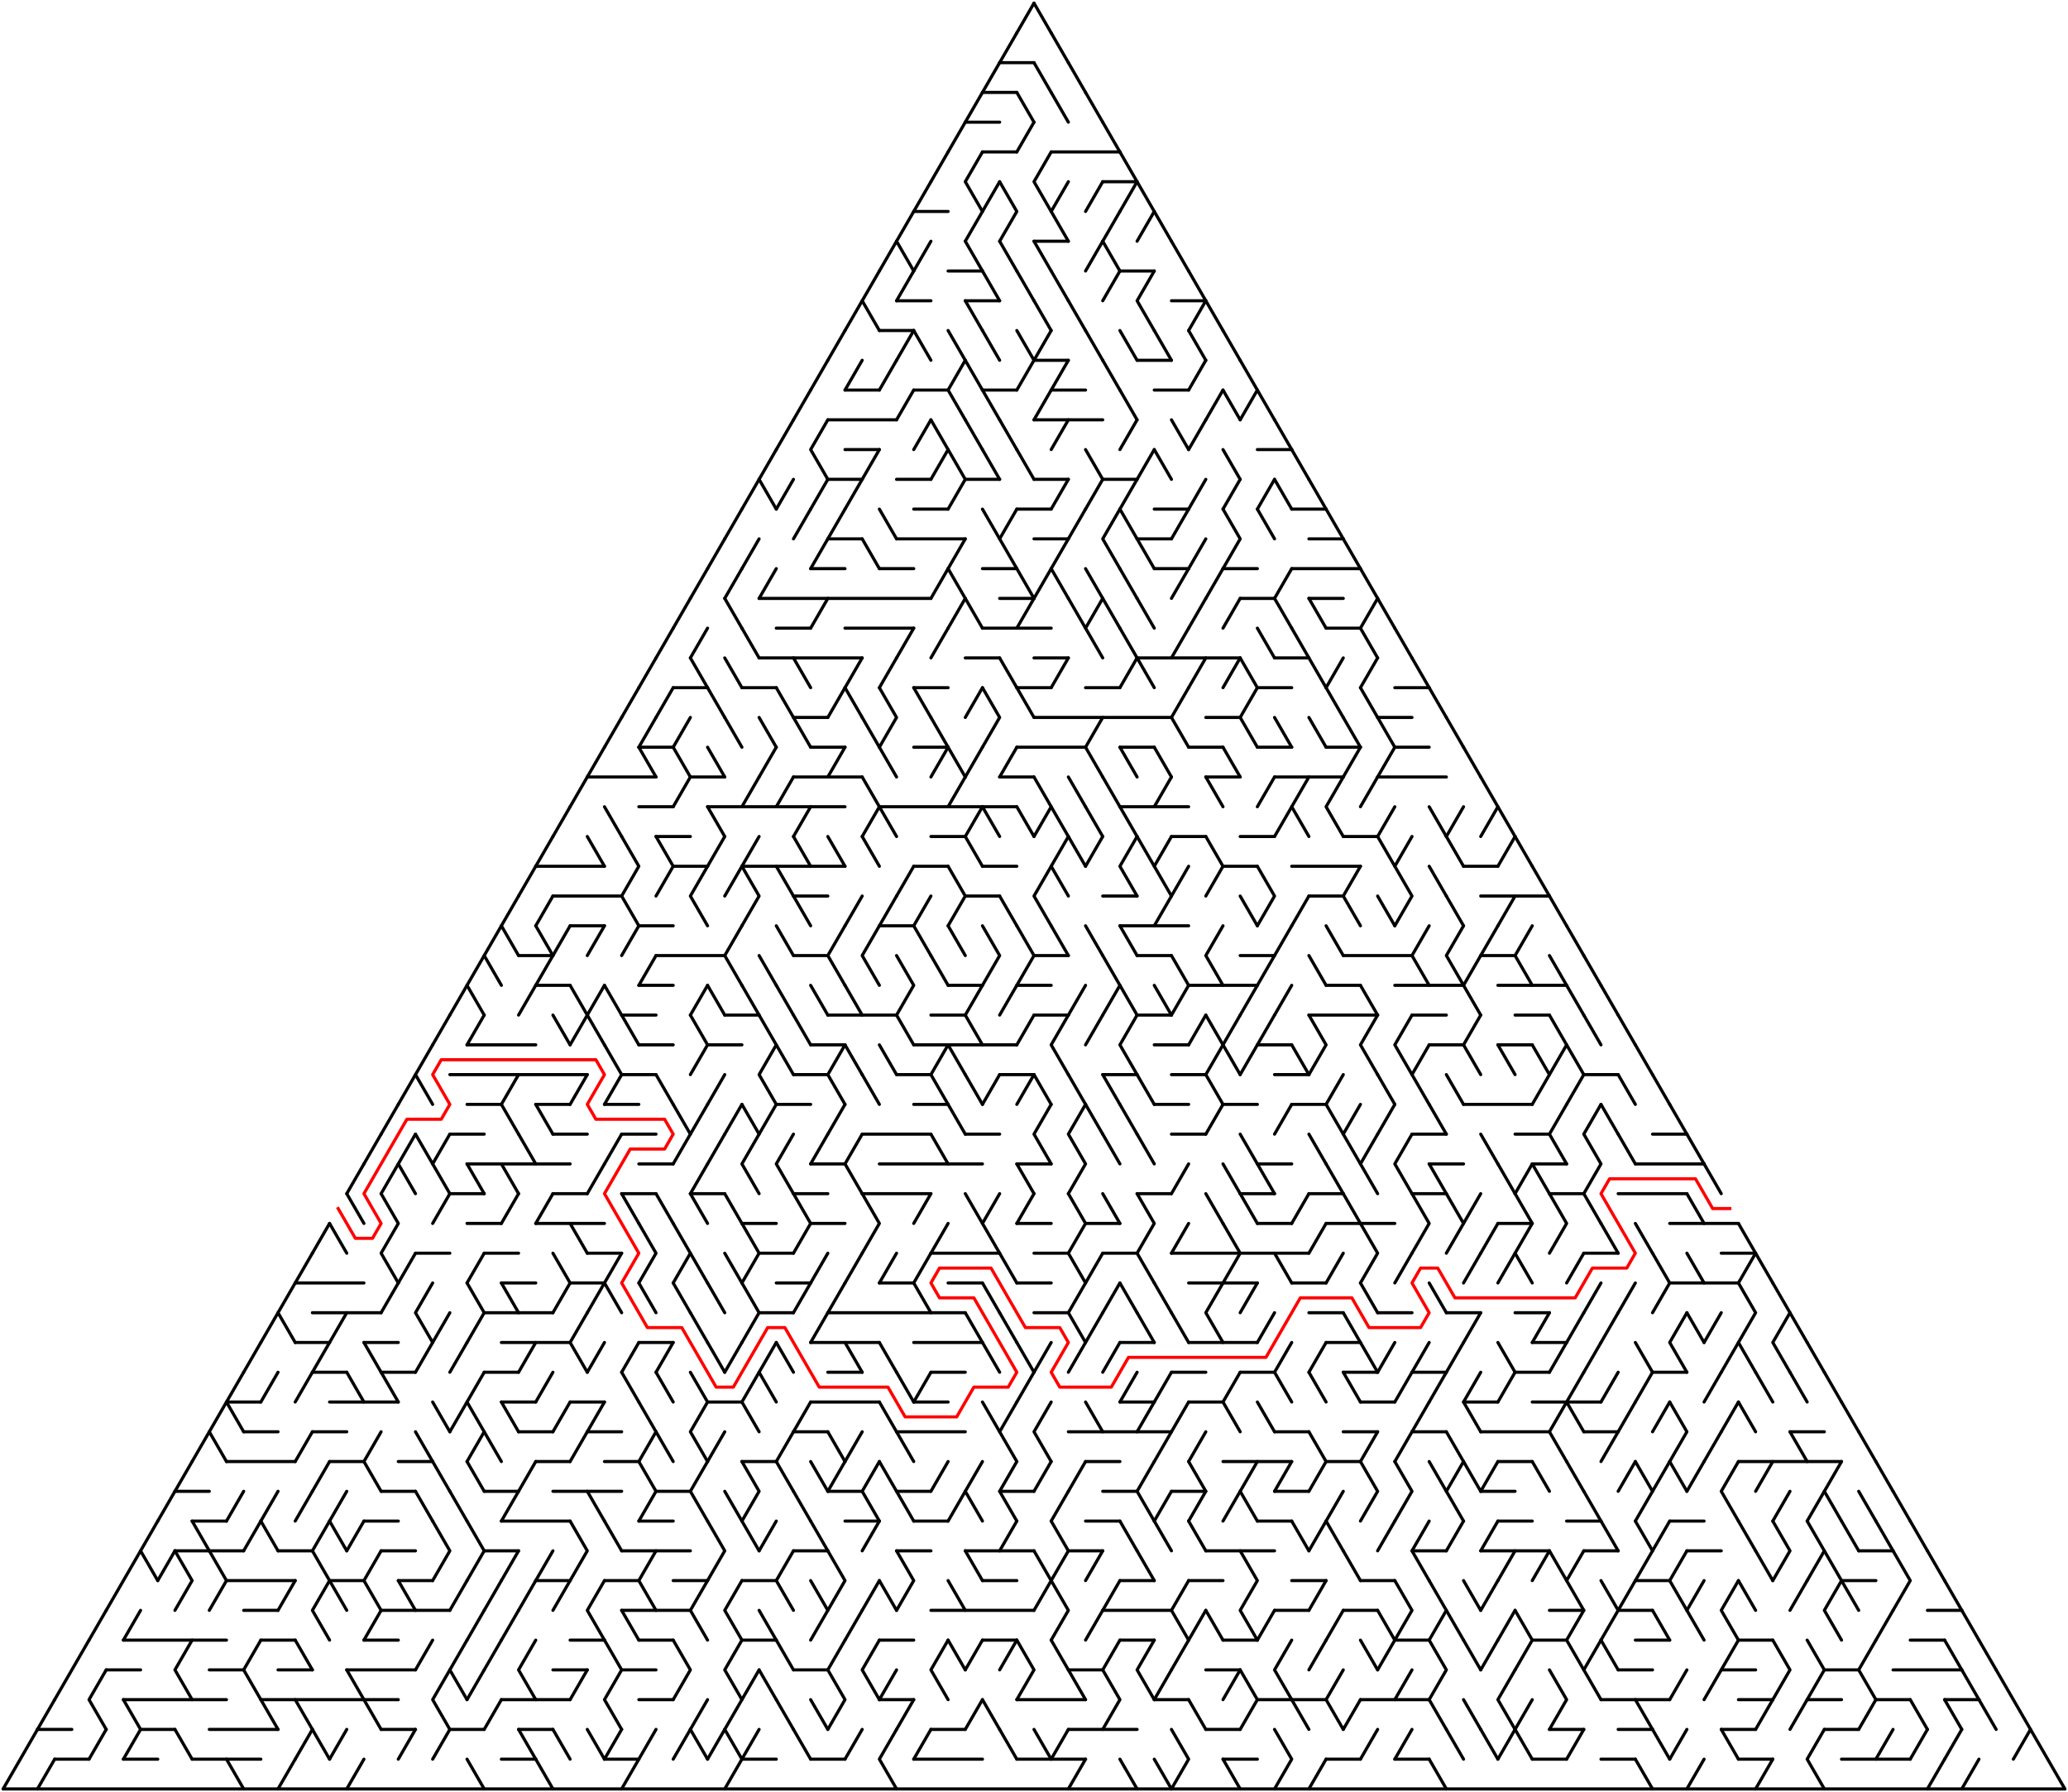 ﻿<?xml version="1.0" encoding="utf-8" standalone="no"?>
<!DOCTYPE svg PUBLIC "-//W3C//DTD SVG 1.1//EN" "http://www.w3.org/Graphics/SVG/1.1/DTD/svg11.dtd">
<svg width="1324" height="1147.154" version="1.1" xmlns="http://www.w3.org/2000/svg">
  <title>Triangular delta maze with 60 cells side</title>
  <g fill="none" stroke="#000000" stroke-width="2" stroke-linecap="round" stroke-linejoin="round">
    <line x1="640" y1="40.105" x2="662" y2="40.105" />
    <line x1="629" y1="59.158" x2="651" y2="59.158" />
    <line x1="618" y1="78.21" x2="640" y2="78.21" />
    <line x1="629" y1="97.263" x2="651" y2="97.263" />
    <line x1="673" y1="97.263" x2="717" y2="97.263" />
    <line x1="706" y1="116.315" x2="728" y2="116.315" />
    <line x1="585" y1="135.368" x2="607" y2="135.368" />
    <line x1="662" y1="154.42" x2="684" y2="154.42" />
    <line x1="607" y1="173.473" x2="629" y2="173.473" />
    <line x1="717" y1="173.473" x2="739" y2="173.473" />
    <line x1="574" y1="192.526" x2="596" y2="192.526" />
    <line x1="618" y1="192.526" x2="640" y2="192.526" />
    <line x1="750" y1="192.526" x2="772" y2="192.526" />
    <line x1="563" y1="211.578" x2="585" y2="211.578" />
    <line x1="662" y1="230.631" x2="684" y2="230.631" />
    <line x1="728" y1="230.631" x2="750" y2="230.631" />
    <line x1="541" y1="249.683" x2="563" y2="249.683" />
    <line x1="585" y1="249.683" x2="607" y2="249.683" />
    <line x1="629" y1="249.683" x2="651" y2="249.683" />
    <line x1="673" y1="249.683" x2="695" y2="249.683" />
    <line x1="739" y1="249.683" x2="761" y2="249.683" />
    <line x1="530" y1="268.736" x2="574" y2="268.736" />
    <line x1="662" y1="268.736" x2="706" y2="268.736" />
    <line x1="541" y1="287.788" x2="563" y2="287.788" />
    <line x1="805" y1="287.788" x2="827" y2="287.788" />
    <line x1="530" y1="306.841" x2="552" y2="306.841" />
    <line x1="574" y1="306.841" x2="596" y2="306.841" />
    <line x1="618" y1="306.841" x2="640" y2="306.841" />
    <line x1="662" y1="306.841" x2="684" y2="306.841" />
    <line x1="706" y1="306.841" x2="728" y2="306.841" />
    <line x1="585" y1="325.894" x2="607" y2="325.894" />
    <line x1="651" y1="325.894" x2="673" y2="325.894" />
    <line x1="739" y1="325.894" x2="761" y2="325.894" />
    <line x1="827" y1="325.894" x2="849" y2="325.894" />
    <line x1="530" y1="344.946" x2="552" y2="344.946" />
    <line x1="574" y1="344.946" x2="618" y2="344.946" />
    <line x1="662" y1="344.946" x2="684" y2="344.946" />
    <line x1="728" y1="344.946" x2="750" y2="344.946" />
    <line x1="838" y1="344.946" x2="860" y2="344.946" />
    <line x1="519" y1="363.999" x2="541" y2="363.999" />
    <line x1="563" y1="363.999" x2="585" y2="363.999" />
    <line x1="629" y1="363.999" x2="651" y2="363.999" />
    <line x1="739" y1="363.999" x2="761" y2="363.999" />
    <line x1="783" y1="363.999" x2="805" y2="363.999" />
    <line x1="827" y1="363.999" x2="871" y2="363.999" />
    <line x1="486" y1="383.051" x2="596" y2="383.051" />
    <line x1="640" y1="383.051" x2="662" y2="383.051" />
    <line x1="794" y1="383.051" x2="816" y2="383.051" />
    <line x1="838" y1="383.051" x2="860" y2="383.051" />
    <line x1="497" y1="402.104" x2="519" y2="402.104" />
    <line x1="541" y1="402.104" x2="585" y2="402.104" />
    <line x1="629" y1="402.104" x2="673" y2="402.104" />
    <line x1="849" y1="402.104" x2="871" y2="402.104" />
    <line x1="486" y1="421.156" x2="552" y2="421.156" />
    <line x1="618" y1="421.156" x2="640" y2="421.156" />
    <line x1="662" y1="421.156" x2="684" y2="421.156" />
    <line x1="728" y1="421.156" x2="794" y2="421.156" />
    <line x1="816" y1="421.156" x2="838" y2="421.156" />
    <line x1="431" y1="440.209" x2="453" y2="440.209" />
    <line x1="475" y1="440.209" x2="497" y2="440.209" />
    <line x1="585" y1="440.209" x2="607" y2="440.209" />
    <line x1="651" y1="440.209" x2="673" y2="440.209" />
    <line x1="695" y1="440.209" x2="717" y2="440.209" />
    <line x1="805" y1="440.209" x2="827" y2="440.209" />
    <line x1="893" y1="440.209" x2="915" y2="440.209" />
    <line x1="508" y1="459.261" x2="530" y2="459.261" />
    <line x1="662" y1="459.261" x2="750" y2="459.261" />
    <line x1="772" y1="459.261" x2="794" y2="459.261" />
    <line x1="882" y1="459.261" x2="904" y2="459.261" />
    <line x1="409" y1="478.314" x2="431" y2="478.314" />
    <line x1="519" y1="478.314" x2="541" y2="478.314" />
    <line x1="585" y1="478.314" x2="607" y2="478.314" />
    <line x1="651" y1="478.314" x2="695" y2="478.314" />
    <line x1="717" y1="478.314" x2="739" y2="478.314" />
    <line x1="761" y1="478.314" x2="783" y2="478.314" />
    <line x1="805" y1="478.314" x2="827" y2="478.314" />
    <line x1="849" y1="478.314" x2="871" y2="478.314" />
    <line x1="893" y1="478.314" x2="915" y2="478.314" />
    <line x1="376" y1="497.367" x2="420" y2="497.367" />
    <line x1="442" y1="497.367" x2="464" y2="497.367" />
    <line x1="508" y1="497.367" x2="552" y2="497.367" />
    <line x1="640" y1="497.367" x2="662" y2="497.367" />
    <line x1="772" y1="497.367" x2="794" y2="497.367" />
    <line x1="816" y1="497.367" x2="860" y2="497.367" />
    <line x1="882" y1="497.367" x2="926" y2="497.367" />
    <line x1="409" y1="516.419" x2="431" y2="516.419" />
    <line x1="453" y1="516.419" x2="541" y2="516.419" />
    <line x1="563" y1="516.419" x2="651" y2="516.419" />
    <line x1="717" y1="516.419" x2="761" y2="516.419" />
    <line x1="420" y1="535.472" x2="442" y2="535.472" />
    <line x1="596" y1="535.472" x2="618" y2="535.472" />
    <line x1="750" y1="535.472" x2="772" y2="535.472" />
    <line x1="794" y1="535.472" x2="816" y2="535.472" />
    <line x1="860" y1="535.472" x2="882" y2="535.472" />
    <line x1="343" y1="554.524" x2="387" y2="554.524" />
    <line x1="431" y1="554.524" x2="453" y2="554.524" />
    <line x1="475" y1="554.524" x2="541" y2="554.524" />
    <line x1="585" y1="554.524" x2="607" y2="554.524" />
    <line x1="629" y1="554.524" x2="651" y2="554.524" />
    <line x1="783" y1="554.524" x2="805" y2="554.524" />
    <line x1="827" y1="554.524" x2="871" y2="554.524" />
    <line x1="937" y1="554.524" x2="959" y2="554.524" />
    <line x1="354" y1="573.577" x2="398" y2="573.577" />
    <line x1="508" y1="573.577" x2="530" y2="573.577" />
    <line x1="618" y1="573.577" x2="640" y2="573.577" />
    <line x1="706" y1="573.577" x2="728" y2="573.577" />
    <line x1="838" y1="573.577" x2="860" y2="573.577" />
    <line x1="948" y1="573.577" x2="992" y2="573.577" />
    <line x1="365" y1="592.629" x2="387" y2="592.629" />
    <line x1="409" y1="592.629" x2="431" y2="592.629" />
    <line x1="563" y1="592.629" x2="585" y2="592.629" />
    <line x1="717" y1="592.629" x2="761" y2="592.629" />
    <line x1="332" y1="611.682" x2="354" y2="611.682" />
    <line x1="420" y1="611.682" x2="464" y2="611.682" />
    <line x1="508" y1="611.682" x2="530" y2="611.682" />
    <line x1="662" y1="611.682" x2="684" y2="611.682" />
    <line x1="728" y1="611.682" x2="750" y2="611.682" />
    <line x1="794" y1="611.682" x2="816" y2="611.682" />
    <line x1="860" y1="611.682" x2="904" y2="611.682" />
    <line x1="948" y1="611.682" x2="970" y2="611.682" />
    <line x1="343" y1="630.734" x2="365" y2="630.734" />
    <line x1="409" y1="630.734" x2="431" y2="630.734" />
    <line x1="607" y1="630.734" x2="629" y2="630.734" />
    <line x1="651" y1="630.734" x2="673" y2="630.734" />
    <line x1="761" y1="630.734" x2="805" y2="630.734" />
    <line x1="849" y1="630.734" x2="871" y2="630.734" />
    <line x1="893" y1="630.734" x2="937" y2="630.734" />
    <line x1="959" y1="630.734" x2="1003" y2="630.734" />
    <line x1="398" y1="649.787" x2="420" y2="649.787" />
    <line x1="464" y1="649.787" x2="486" y2="649.787" />
    <line x1="530" y1="649.787" x2="574" y2="649.787" />
    <line x1="596" y1="649.787" x2="618" y2="649.787" />
    <line x1="662" y1="649.787" x2="684" y2="649.787" />
    <line x1="728" y1="649.787" x2="750" y2="649.787" />
    <line x1="838" y1="649.787" x2="882" y2="649.787" />
    <line x1="904" y1="649.787" x2="926" y2="649.787" />
    <line x1="970" y1="649.787" x2="992" y2="649.787" />
    <line x1="299" y1="668.84" x2="343" y2="668.84" />
    <line x1="409" y1="668.84" x2="431" y2="668.84" />
    <line x1="453" y1="668.84" x2="475" y2="668.84" />
    <line x1="519" y1="668.84" x2="541" y2="668.84" />
    <line x1="585" y1="668.84" x2="651" y2="668.84" />
    <line x1="739" y1="668.84" x2="761" y2="668.84" />
    <line x1="805" y1="668.84" x2="827" y2="668.84" />
    <line x1="915" y1="668.84" x2="937" y2="668.84" />
    <line x1="959" y1="668.84" x2="981" y2="668.84" />
    <line x1="288" y1="687.892" x2="376" y2="687.892" />
    <line x1="398" y1="687.892" x2="420" y2="687.892" />
    <line x1="508" y1="687.892" x2="530" y2="687.892" />
    <line x1="574" y1="687.892" x2="596" y2="687.892" />
    <line x1="640" y1="687.892" x2="662" y2="687.892" />
    <line x1="706" y1="687.892" x2="728" y2="687.892" />
    <line x1="750" y1="687.892" x2="772" y2="687.892" />
    <line x1="816" y1="687.892" x2="838" y2="687.892" />
    <line x1="1014" y1="687.892" x2="1036" y2="687.892" />
    <line x1="299" y1="706.945" x2="321" y2="706.945" />
    <line x1="343" y1="706.945" x2="365" y2="706.945" />
    <line x1="387" y1="706.945" x2="409" y2="706.945" />
    <line x1="497" y1="706.945" x2="519" y2="706.945" />
    <line x1="585" y1="706.945" x2="607" y2="706.945" />
    <line x1="739" y1="706.945" x2="761" y2="706.945" />
    <line x1="783" y1="706.945" x2="805" y2="706.945" />
    <line x1="827" y1="706.945" x2="849" y2="706.945" />
    <line x1="937" y1="706.945" x2="981" y2="706.945" />
    <line x1="288" y1="725.997" x2="310" y2="725.997" />
    <line x1="354" y1="725.997" x2="376" y2="725.997" />
    <line x1="398" y1="725.997" x2="420" y2="725.997" />
    <line x1="552" y1="725.997" x2="596" y2="725.997" />
    <line x1="618" y1="725.997" x2="640" y2="725.997" />
    <line x1="750" y1="725.997" x2="772" y2="725.997" />
    <line x1="904" y1="725.997" x2="926" y2="725.997" />
    <line x1="970" y1="725.997" x2="992" y2="725.997" />
    <line x1="1058" y1="725.997" x2="1080" y2="725.997" />
    <line x1="299" y1="745.05" x2="365" y2="745.05" />
    <line x1="409" y1="745.05" x2="431" y2="745.05" />
    <line x1="519" y1="745.05" x2="541" y2="745.05" />
    <line x1="563" y1="745.05" x2="629" y2="745.05" />
    <line x1="651" y1="745.05" x2="673" y2="745.05" />
    <line x1="805" y1="745.05" x2="827" y2="745.05" />
    <line x1="915" y1="745.05" x2="937" y2="745.05" />
    <line x1="981" y1="745.05" x2="1003" y2="745.05" />
    <line x1="1047" y1="745.05" x2="1091" y2="745.05" />
    <line x1="288" y1="764.102" x2="310" y2="764.102" />
    <line x1="354" y1="764.102" x2="376" y2="764.102" />
    <line x1="398" y1="764.102" x2="420" y2="764.102" />
    <line x1="442" y1="764.102" x2="464" y2="764.102" />
    <line x1="508" y1="764.102" x2="530" y2="764.102" />
    <line x1="552" y1="764.102" x2="596" y2="764.102" />
    <line x1="728" y1="764.102" x2="750" y2="764.102" />
    <line x1="794" y1="764.102" x2="816" y2="764.102" />
    <line x1="838" y1="764.102" x2="860" y2="764.102" />
    <line x1="904" y1="764.102" x2="926" y2="764.102" />
    <line x1="992" y1="764.102" x2="1014" y2="764.102" />
    <line x1="1036" y1="764.102" x2="1080" y2="764.102" />
    <line x1="299" y1="783.155" x2="321" y2="783.155" />
    <line x1="343" y1="783.155" x2="387" y2="783.155" />
    <line x1="475" y1="783.155" x2="497" y2="783.155" />
    <line x1="519" y1="783.155" x2="541" y2="783.155" />
    <line x1="651" y1="783.155" x2="673" y2="783.155" />
    <line x1="695" y1="783.155" x2="717" y2="783.155" />
    <line x1="805" y1="783.155" x2="827" y2="783.155" />
    <line x1="849" y1="783.155" x2="893" y2="783.155" />
    <line x1="959" y1="783.155" x2="981" y2="783.155" />
    <line x1="1069" y1="783.155" x2="1113" y2="783.155" />
    <line x1="266" y1="802.207" x2="288" y2="802.207" />
    <line x1="310" y1="802.207" x2="332" y2="802.207" />
    <line x1="376" y1="802.207" x2="398" y2="802.207" />
    <line x1="486" y1="802.207" x2="508" y2="802.207" />
    <line x1="596" y1="802.207" x2="640" y2="802.207" />
    <line x1="662" y1="802.207" x2="684" y2="802.207" />
    <line x1="706" y1="802.207" x2="728" y2="802.207" />
    <line x1="750" y1="802.207" x2="838" y2="802.207" />
    <line x1="1014" y1="802.207" x2="1036" y2="802.207" />
    <line x1="1102" y1="802.207" x2="1124" y2="802.207" />
    <line x1="189" y1="821.26" x2="233" y2="821.26" />
    <line x1="321" y1="821.26" x2="343" y2="821.26" />
    <line x1="365" y1="821.26" x2="387" y2="821.26" />
    <line x1="497" y1="821.26" x2="519" y2="821.26" />
    <line x1="563" y1="821.26" x2="585" y2="821.26" />
    <line x1="607" y1="821.26" x2="629" y2="821.26" />
    <line x1="651" y1="821.26" x2="673" y2="821.26" />
    <line x1="761" y1="821.26" x2="805" y2="821.26" />
    <line x1="827" y1="821.26" x2="849" y2="821.26" />
    <line x1="1069" y1="821.26" x2="1113" y2="821.26" />
    <line x1="200" y1="840.313" x2="244" y2="840.313" />
    <line x1="310" y1="840.313" x2="354" y2="840.313" />
    <line x1="486" y1="840.313" x2="508" y2="840.313" />
    <line x1="530" y1="840.313" x2="618" y2="840.313" />
    <line x1="662" y1="840.313" x2="684" y2="840.313" />
    <line x1="838" y1="840.313" x2="860" y2="840.313" />
    <line x1="882" y1="840.313" x2="904" y2="840.313" />
    <line x1="926" y1="840.313" x2="948" y2="840.313" />
    <line x1="970" y1="840.313" x2="992" y2="840.313" />
    <line x1="189" y1="859.365" x2="211" y2="859.365" />
    <line x1="233" y1="859.365" x2="255" y2="859.365" />
    <line x1="321" y1="859.365" x2="365" y2="859.365" />
    <line x1="409" y1="859.365" x2="431" y2="859.365" />
    <line x1="519" y1="859.365" x2="563" y2="859.365" />
    <line x1="585" y1="859.365" x2="629" y2="859.365" />
    <line x1="717" y1="859.365" x2="739" y2="859.365" />
    <line x1="761" y1="859.365" x2="805" y2="859.365" />
    <line x1="849" y1="859.365" x2="871" y2="859.365" />
    <line x1="981" y1="859.365" x2="1003" y2="859.365" />
    <line x1="200" y1="878.418" x2="222" y2="878.418" />
    <line x1="244" y1="878.418" x2="266" y2="878.418" />
    <line x1="310" y1="878.418" x2="332" y2="878.418" />
    <line x1="530" y1="878.418" x2="552" y2="878.418" />
    <line x1="596" y1="878.418" x2="618" y2="878.418" />
    <line x1="750" y1="878.418" x2="772" y2="878.418" />
    <line x1="794" y1="878.418" x2="816" y2="878.418" />
    <line x1="860" y1="878.418" x2="882" y2="878.418" />
    <line x1="904" y1="878.418" x2="926" y2="878.418" />
    <line x1="970" y1="878.418" x2="992" y2="878.418" />
    <line x1="1058" y1="878.418" x2="1080" y2="878.418" />
    <line x1="145" y1="897.47" x2="167" y2="897.47" />
    <line x1="211" y1="897.47" x2="255" y2="897.47" />
    <line x1="321" y1="897.47" x2="343" y2="897.47" />
    <line x1="365" y1="897.47" x2="387" y2="897.47" />
    <line x1="453" y1="897.47" x2="475" y2="897.47" />
    <line x1="519" y1="897.47" x2="563" y2="897.47" />
    <line x1="585" y1="897.47" x2="607" y2="897.47" />
    <line x1="717" y1="897.47" x2="739" y2="897.47" />
    <line x1="761" y1="897.47" x2="783" y2="897.47" />
    <line x1="871" y1="897.47" x2="893" y2="897.47" />
    <line x1="937" y1="897.47" x2="959" y2="897.47" />
    <line x1="981" y1="897.47" x2="1025" y2="897.47" />
    <line x1="156" y1="916.523" x2="178" y2="916.523" />
    <line x1="200" y1="916.523" x2="222" y2="916.523" />
    <line x1="332" y1="916.523" x2="354" y2="916.523" />
    <line x1="376" y1="916.523" x2="398" y2="916.523" />
    <line x1="508" y1="916.523" x2="530" y2="916.523" />
    <line x1="574" y1="916.523" x2="618" y2="916.523" />
    <line x1="684" y1="916.523" x2="750" y2="916.523" />
    <line x1="816" y1="916.523" x2="838" y2="916.523" />
    <line x1="860" y1="916.523" x2="882" y2="916.523" />
    <line x1="904" y1="916.523" x2="926" y2="916.523" />
    <line x1="948" y1="916.523" x2="992" y2="916.523" />
    <line x1="1014" y1="916.523" x2="1036" y2="916.523" />
    <line x1="1146" y1="916.523" x2="1168" y2="916.523" />
    <line x1="145" y1="935.575" x2="189" y2="935.575" />
    <line x1="211" y1="935.575" x2="233" y2="935.575" />
    <line x1="255" y1="935.575" x2="277" y2="935.575" />
    <line x1="343" y1="935.575" x2="365" y2="935.575" />
    <line x1="387" y1="935.575" x2="409" y2="935.575" />
    <line x1="475" y1="935.575" x2="497" y2="935.575" />
    <line x1="695" y1="935.575" x2="717" y2="935.575" />
    <line x1="783" y1="935.575" x2="827" y2="935.575" />
    <line x1="849" y1="935.575" x2="871" y2="935.575" />
    <line x1="959" y1="935.575" x2="981" y2="935.575" />
    <line x1="1113" y1="935.575" x2="1179" y2="935.575" />
    <line x1="112" y1="954.628" x2="134" y2="954.628" />
    <line x1="244" y1="954.628" x2="266" y2="954.628" />
    <line x1="310" y1="954.628" x2="332" y2="954.628" />
    <line x1="354" y1="954.628" x2="398" y2="954.628" />
    <line x1="420" y1="954.628" x2="442" y2="954.628" />
    <line x1="530" y1="954.628" x2="552" y2="954.628" />
    <line x1="574" y1="954.628" x2="596" y2="954.628" />
    <line x1="640" y1="954.628" x2="662" y2="954.628" />
    <line x1="706" y1="954.628" x2="728" y2="954.628" />
    <line x1="750" y1="954.628" x2="772" y2="954.628" />
    <line x1="816" y1="954.628" x2="838" y2="954.628" />
    <line x1="948" y1="954.628" x2="970" y2="954.628" />
    <line x1="123" y1="973.681" x2="145" y2="973.681" />
    <line x1="233" y1="973.681" x2="255" y2="973.681" />
    <line x1="321" y1="973.681" x2="365" y2="973.681" />
    <line x1="409" y1="973.681" x2="431" y2="973.681" />
    <line x1="541" y1="973.681" x2="563" y2="973.681" />
    <line x1="585" y1="973.681" x2="607" y2="973.681" />
    <line x1="695" y1="973.681" x2="717" y2="973.681" />
    <line x1="805" y1="973.681" x2="827" y2="973.681" />
    <line x1="959" y1="973.681" x2="981" y2="973.681" />
    <line x1="1003" y1="973.681" x2="1025" y2="973.681" />
    <line x1="1069" y1="973.681" x2="1091" y2="973.681" />
    <line x1="112" y1="992.733" x2="156" y2="992.733" />
    <line x1="178" y1="992.733" x2="200" y2="992.733" />
    <line x1="244" y1="992.733" x2="266" y2="992.733" />
    <line x1="310" y1="992.733" x2="332" y2="992.733" />
    <line x1="398" y1="992.733" x2="442" y2="992.733" />
    <line x1="508" y1="992.733" x2="530" y2="992.733" />
    <line x1="574" y1="992.733" x2="596" y2="992.733" />
    <line x1="618" y1="992.733" x2="662" y2="992.733" />
    <line x1="684" y1="992.733" x2="706" y2="992.733" />
    <line x1="772" y1="992.733" x2="816" y2="992.733" />
    <line x1="904" y1="992.733" x2="926" y2="992.733" />
    <line x1="948" y1="992.733" x2="992" y2="992.733" />
    <line x1="1014" y1="992.733" x2="1036" y2="992.733" />
    <line x1="1080" y1="992.733" x2="1102" y2="992.733" />
    <line x1="1190" y1="992.733" x2="1212" y2="992.733" />
    <line x1="145" y1="1011.786" x2="189" y2="1011.786" />
    <line x1="211" y1="1011.786" x2="233" y2="1011.786" />
    <line x1="255" y1="1011.786" x2="277" y2="1011.786" />
    <line x1="343" y1="1011.786" x2="365" y2="1011.786" />
    <line x1="387" y1="1011.786" x2="409" y2="1011.786" />
    <line x1="431" y1="1011.786" x2="453" y2="1011.786" />
    <line x1="475" y1="1011.786" x2="497" y2="1011.786" />
    <line x1="629" y1="1011.786" x2="651" y2="1011.786" />
    <line x1="717" y1="1011.786" x2="739" y2="1011.786" />
    <line x1="761" y1="1011.786" x2="783" y2="1011.786" />
    <line x1="827" y1="1011.786" x2="849" y2="1011.786" />
    <line x1="871" y1="1011.786" x2="893" y2="1011.786" />
    <line x1="1047" y1="1011.786" x2="1069" y2="1011.786" />
    <line x1="1179" y1="1011.786" x2="1201" y2="1011.786" />
    <line x1="156" y1="1030.838" x2="178" y2="1030.838" />
    <line x1="244" y1="1030.838" x2="288" y2="1030.838" />
    <line x1="398" y1="1030.838" x2="442" y2="1030.838" />
    <line x1="596" y1="1030.838" x2="662" y2="1030.838" />
    <line x1="706" y1="1030.838" x2="750" y2="1030.838" />
    <line x1="816" y1="1030.838" x2="838" y2="1030.838" />
    <line x1="860" y1="1030.838" x2="882" y2="1030.838" />
    <line x1="992" y1="1030.838" x2="1014" y2="1030.838" />
    <line x1="1036" y1="1030.838" x2="1058" y2="1030.838" />
    <line x1="1234" y1="1030.838" x2="1256" y2="1030.838" />
    <line x1="79" y1="1049.891" x2="145" y2="1049.891" />
    <line x1="167" y1="1049.891" x2="189" y2="1049.891" />
    <line x1="233" y1="1049.891" x2="255" y2="1049.891" />
    <line x1="365" y1="1049.891" x2="387" y2="1049.891" />
    <line x1="409" y1="1049.891" x2="431" y2="1049.891" />
    <line x1="475" y1="1049.891" x2="497" y2="1049.891" />
    <line x1="563" y1="1049.891" x2="585" y2="1049.891" />
    <line x1="629" y1="1049.891" x2="651" y2="1049.891" />
    <line x1="717" y1="1049.891" x2="739" y2="1049.891" />
    <line x1="783" y1="1049.891" x2="805" y2="1049.891" />
    <line x1="893" y1="1049.891" x2="915" y2="1049.891" />
    <line x1="981" y1="1049.891" x2="1003" y2="1049.891" />
    <line x1="1047" y1="1049.891" x2="1069" y2="1049.891" />
    <line x1="1113" y1="1049.891" x2="1135" y2="1049.891" />
    <line x1="1223" y1="1049.891" x2="1245" y2="1049.891" />
    <line x1="68" y1="1068.943" x2="90" y2="1068.943" />
    <line x1="134" y1="1068.943" x2="156" y2="1068.943" />
    <line x1="178" y1="1068.943" x2="200" y2="1068.943" />
    <line x1="222" y1="1068.943" x2="266" y2="1068.943" />
    <line x1="354" y1="1068.943" x2="376" y2="1068.943" />
    <line x1="398" y1="1068.943" x2="420" y2="1068.943" />
    <line x1="508" y1="1068.943" x2="530" y2="1068.943" />
    <line x1="684" y1="1068.943" x2="706" y2="1068.943" />
    <line x1="772" y1="1068.943" x2="794" y2="1068.943" />
    <line x1="1036" y1="1068.943" x2="1058" y2="1068.943" />
    <line x1="1102" y1="1068.943" x2="1124" y2="1068.943" />
    <line x1="1168" y1="1068.943" x2="1190" y2="1068.943" />
    <line x1="1212" y1="1068.943" x2="1256" y2="1068.943" />
    <line x1="79" y1="1087.996" x2="145" y2="1087.996" />
    <line x1="167" y1="1087.996" x2="255" y2="1087.996" />
    <line x1="321" y1="1087.996" x2="365" y2="1087.996" />
    <line x1="409" y1="1087.996" x2="431" y2="1087.996" />
    <line x1="563" y1="1087.996" x2="585" y2="1087.996" />
    <line x1="651" y1="1087.996" x2="695" y2="1087.996" />
    <line x1="739" y1="1087.996" x2="761" y2="1087.996" />
    <line x1="805" y1="1087.996" x2="849" y2="1087.996" />
    <line x1="871" y1="1087.996" x2="915" y2="1087.996" />
    <line x1="1025" y1="1087.996" x2="1069" y2="1087.996" />
    <line x1="1113" y1="1087.996" x2="1135" y2="1087.996" />
    <line x1="1157" y1="1087.996" x2="1179" y2="1087.996" />
    <line x1="1201" y1="1087.996" x2="1223" y2="1087.996" />
    <line x1="1245" y1="1087.996" x2="1267" y2="1087.996" />
    <line x1="24" y1="1107.048" x2="46" y2="1107.048" />
    <line x1="90" y1="1107.048" x2="112" y2="1107.048" />
    <line x1="134" y1="1107.048" x2="178" y2="1107.048" />
    <line x1="244" y1="1107.048" x2="266" y2="1107.048" />
    <line x1="288" y1="1107.048" x2="310" y2="1107.048" />
    <line x1="332" y1="1107.048" x2="354" y2="1107.048" />
    <line x1="596" y1="1107.048" x2="618" y2="1107.048" />
    <line x1="684" y1="1107.048" x2="728" y2="1107.048" />
    <line x1="772" y1="1107.048" x2="794" y2="1107.048" />
    <line x1="992" y1="1107.048" x2="1014" y2="1107.048" />
    <line x1="1036" y1="1107.048" x2="1058" y2="1107.048" />
    <line x1="1102" y1="1107.048" x2="1124" y2="1107.048" />
    <line x1="1168" y1="1107.048" x2="1190" y2="1107.048" />
    <line x1="35" y1="1126.101" x2="57" y2="1126.101" />
    <line x1="79" y1="1126.101" x2="101" y2="1126.101" />
    <line x1="123" y1="1126.101" x2="167" y2="1126.101" />
    <line x1="321" y1="1126.101" x2="343" y2="1126.101" />
    <line x1="387" y1="1126.101" x2="409" y2="1126.101" />
    <line x1="475" y1="1126.101" x2="497" y2="1126.101" />
    <line x1="519" y1="1126.101" x2="541" y2="1126.101" />
    <line x1="585" y1="1126.101" x2="629" y2="1126.101" />
    <line x1="651" y1="1126.101" x2="695" y2="1126.101" />
    <line x1="783" y1="1126.101" x2="805" y2="1126.101" />
    <line x1="849" y1="1126.101" x2="871" y2="1126.101" />
    <line x1="893" y1="1126.101" x2="915" y2="1126.101" />
    <line x1="981" y1="1126.101" x2="1003" y2="1126.101" />
    <line x1="1025" y1="1126.101" x2="1047" y2="1126.101" />
    <line x1="1113" y1="1126.101" x2="1135" y2="1126.101" />
    <line x1="1179" y1="1126.101" x2="1223" y2="1126.101" />
    <line x1="2" y1="1145.154" x2="1322" y2="1145.154" />
    <polyline points="2,1145.154 13,1126.101 24,1107.048" />
    <line x1="35" y1="1087.996" x2="24" y2="1107.048" />
    <line x1="35" y1="1126.101" x2="24" y2="1145.154" />
    <polyline points="35,1087.996 46,1068.943 57,1049.891" />
    <line x1="68" y1="1030.838" x2="57" y2="1049.891" />
    <polyline points="68,1068.943 57,1087.996 68,1107.048" />
    <line x1="68" y1="1107.048" x2="57" y2="1126.101" />
    <polyline points="68,1030.838 79,1011.786 90,992.733" />
    <line x1="90" y1="1030.838" x2="79" y2="1049.891" />
    <line x1="79" y1="1087.996" x2="90" y2="1107.048" />
    <line x1="90" y1="1107.048" x2="79" y2="1126.101" />
    <polyline points="101,973.681 90,992.733 101,1011.786" />
    <line x1="112" y1="954.628" x2="101" y2="973.681" />
    <line x1="112" y1="992.733" x2="101" y2="1011.786" />
    <line x1="123" y1="935.575" x2="112" y2="954.628" />
    <polyline points="112,992.733 123,1011.786 112,1030.838" />
    <polyline points="123,1049.891 112,1068.943 123,1087.996" />
    <line x1="112" y1="1107.048" x2="123" y2="1126.101" />
    <line x1="134" y1="916.523" x2="123" y2="935.575" />
    <line x1="123" y1="973.681" x2="134" y2="992.733" />
    <polyline points="145,897.47 134,916.523 145,935.575" />
    <polyline points="134,992.733 145,1011.786 134,1030.838" />
    <polyline points="156,878.418 145,897.47 156,916.523" />
    <line x1="156" y1="954.628" x2="145" y2="973.681" />
    <line x1="145" y1="1126.101" x2="156" y2="1145.154" />
    <line x1="167" y1="859.365" x2="156" y2="878.418" />
    <line x1="167" y1="973.681" x2="156" y2="992.733" />
    <polyline points="167,1049.891 156,1068.943 167,1087.996" />
    <line x1="178" y1="840.313" x2="167" y2="859.365" />
    <line x1="178" y1="878.418" x2="167" y2="897.47" />
    <line x1="178" y1="954.628" x2="167" y2="973.681" />
    <line x1="167" y1="973.681" x2="178" y2="992.733" />
    <line x1="167" y1="1087.996" x2="178" y2="1107.048" />
    <polyline points="189,821.26 178,840.313 189,859.365" />
    <line x1="189" y1="1011.786" x2="178" y2="1030.838" />
    <line x1="189" y1="1126.101" x2="178" y2="1145.154" />
    <line x1="200" y1="802.207" x2="189" y2="821.26" />
    <line x1="200" y1="878.418" x2="189" y2="897.47" />
    <line x1="200" y1="916.523" x2="189" y2="935.575" />
    <line x1="200" y1="954.628" x2="189" y2="973.681" />
    <line x1="189" y1="1049.891" x2="200" y2="1068.943" />
    <line x1="189" y1="1087.996" x2="200" y2="1107.048" />
    <line x1="200" y1="1107.048" x2="189" y2="1126.101" />
    <line x1="211" y1="783.155" x2="200" y2="802.207" />
    <line x1="211" y1="859.365" x2="200" y2="878.418" />
    <line x1="211" y1="935.575" x2="200" y2="954.628" />
    <polyline points="211,973.681 200,992.733 211,1011.786 200,1030.838 211,1049.891" />
    <line x1="200" y1="1107.048" x2="211" y2="1126.101" />
    <line x1="211" y1="783.155" x2="222" y2="802.207" />
    <line x1="222" y1="840.313" x2="211" y2="859.365" />
    <line x1="222" y1="954.628" x2="211" y2="973.681" />
    <line x1="211" y1="973.681" x2="222" y2="992.733" />
    <line x1="211" y1="1011.786" x2="222" y2="1030.838" />
    <line x1="222" y1="1107.048" x2="211" y2="1126.101" />
    <line x1="233" y1="745.05" x2="222" y2="764.102" />
    <line x1="222" y1="764.102" x2="233" y2="783.155" />
    <line x1="222" y1="878.418" x2="233" y2="897.47" />
    <line x1="233" y1="973.681" x2="222" y2="992.733" />
    <line x1="222" y1="1068.943" x2="233" y2="1087.996" />
    <line x1="233" y1="1126.101" x2="222" y2="1145.154" />
    <line x1="244" y1="725.997" x2="233" y2="745.05" />
    <line x1="233" y1="859.365" x2="244" y2="878.418" />
    <line x1="244" y1="916.523" x2="233" y2="935.575" />
    <line x1="233" y1="935.575" x2="244" y2="954.628" />
    <polyline points="244,992.733 233,1011.786 244,1030.838 233,1049.891" />
    <line x1="233" y1="1087.996" x2="244" y2="1107.048" />
    <line x1="255" y1="706.945" x2="244" y2="725.997" />
    <line x1="255" y1="745.05" x2="244" y2="764.102" />
    <polyline points="244,764.102 255,783.155 244,802.207 255,821.26" />
    <line x1="255" y1="821.26" x2="244" y2="840.313" />
    <line x1="244" y1="878.418" x2="255" y2="897.47" />
    <line x1="266" y1="687.892" x2="255" y2="706.945" />
    <polyline points="266,725.997 255,745.05 266,764.102" />
    <line x1="266" y1="802.207" x2="255" y2="821.26" />
    <line x1="255" y1="1011.786" x2="266" y2="1030.838" />
    <line x1="266" y1="1107.048" x2="255" y2="1126.101" />
    <polyline points="277,668.84 266,687.892 277,706.945" />
    <line x1="266" y1="725.997" x2="277" y2="745.05" />
    <polyline points="277,821.26 266,840.313 277,859.365 266,878.418" />
    <line x1="266" y1="916.523" x2="277" y2="935.575" />
    <line x1="266" y1="954.628" x2="277" y2="973.681" />
    <line x1="277" y1="1049.891" x2="266" y2="1068.943" />
    <line x1="288" y1="649.787" x2="277" y2="668.84" />
    <polyline points="288,725.997 277,745.05 288,764.102" />
    <line x1="288" y1="764.102" x2="277" y2="783.155" />
    <line x1="288" y1="840.313" x2="277" y2="859.365" />
    <line x1="277" y1="897.47" x2="288" y2="916.523" />
    <line x1="277" y1="935.575" x2="288" y2="954.628" />
    <polyline points="277,973.681 288,992.733 277,1011.786" />
    <polyline points="288,1068.943 277,1087.996 288,1107.048" />
    <line x1="288" y1="1107.048" x2="277" y2="1126.101" />
    <line x1="299" y1="630.734" x2="288" y2="649.787" />
    <line x1="299" y1="859.365" x2="288" y2="878.418" />
    <line x1="299" y1="897.47" x2="288" y2="916.523" />
    <line x1="288" y1="954.628" x2="299" y2="973.681" />
    <line x1="299" y1="1011.786" x2="288" y2="1030.838" />
    <polyline points="299,1049.891 288,1068.943 299,1087.996" />
    <polyline points="310,611.682 299,630.734 310,649.787" />
    <line x1="310" y1="649.787" x2="299" y2="668.84" />
    <line x1="299" y1="745.05" x2="310" y2="764.102" />
    <line x1="310" y1="802.207" x2="299" y2="821.26" />
    <polyline points="299,821.26 310,840.313 299,859.365" />
    <polyline points="310,878.418 299,897.47 310,916.523 299,935.575" />
    <line x1="299" y1="935.575" x2="310" y2="954.628" />
    <polyline points="299,973.681 310,992.733 299,1011.786" />
    <line x1="310" y1="1030.838" x2="299" y2="1049.891" />
    <line x1="310" y1="1068.943" x2="299" y2="1087.996" />
    <line x1="299" y1="1126.101" x2="310" y2="1145.154" />
    <polyline points="321,592.629 310,611.682 321,630.734" />
    <line x1="310" y1="916.523" x2="321" y2="935.575" />
    <line x1="321" y1="1011.786" x2="310" y2="1030.838" />
    <line x1="321" y1="1049.891" x2="310" y2="1068.943" />
    <line x1="321" y1="1087.996" x2="310" y2="1107.048" />
    <line x1="332" y1="573.577" x2="321" y2="592.629" />
    <line x1="321" y1="592.629" x2="332" y2="611.682" />
    <line x1="332" y1="687.892" x2="321" y2="706.945" />
    <line x1="321" y1="706.945" x2="332" y2="725.997" />
    <line x1="321" y1="745.05" x2="332" y2="764.102" />
    <line x1="332" y1="764.102" x2="321" y2="783.155" />
    <line x1="321" y1="821.26" x2="332" y2="840.313" />
    <line x1="321" y1="897.47" x2="332" y2="916.523" />
    <line x1="332" y1="954.628" x2="321" y2="973.681" />
    <line x1="332" y1="992.733" x2="321" y2="1011.786" />
    <line x1="332" y1="1030.838" x2="321" y2="1049.891" />
    <line x1="343" y1="554.524" x2="332" y2="573.577" />
    <line x1="343" y1="630.734" x2="332" y2="649.787" />
    <line x1="332" y1="725.997" x2="343" y2="745.05" />
    <line x1="343" y1="859.365" x2="332" y2="878.418" />
    <line x1="343" y1="935.575" x2="332" y2="954.628" />
    <line x1="343" y1="1011.786" x2="332" y2="1030.838" />
    <polyline points="343,1049.891 332,1068.943 343,1087.996" />
    <line x1="332" y1="1107.048" x2="343" y2="1126.101" />
    <line x1="354" y1="535.472" x2="343" y2="554.524" />
    <line x1="354" y1="573.577" x2="343" y2="592.629" />
    <polyline points="343,592.629 354,611.682 343,630.734" />
    <line x1="343" y1="706.945" x2="354" y2="725.997" />
    <line x1="354" y1="764.102" x2="343" y2="783.155" />
    <line x1="354" y1="878.418" x2="343" y2="897.47" />
    <line x1="354" y1="992.733" x2="343" y2="1011.786" />
    <line x1="343" y1="1126.101" x2="354" y2="1145.154" />
    <line x1="365" y1="516.419" x2="354" y2="535.472" />
    <line x1="365" y1="592.629" x2="354" y2="611.682" />
    <line x1="354" y1="649.787" x2="365" y2="668.84" />
    <line x1="354" y1="802.207" x2="365" y2="821.26" />
    <line x1="365" y1="821.26" x2="354" y2="840.313" />
    <line x1="365" y1="897.47" x2="354" y2="916.523" />
    <line x1="365" y1="1011.786" x2="354" y2="1030.838" />
    <line x1="354" y1="1107.048" x2="365" y2="1126.101" />
    <line x1="376" y1="497.367" x2="365" y2="516.419" />
    <line x1="365" y1="630.734" x2="376" y2="649.787" />
    <line x1="376" y1="649.787" x2="365" y2="668.84" />
    <line x1="376" y1="687.892" x2="365" y2="706.945" />
    <line x1="365" y1="783.155" x2="376" y2="802.207" />
    <polyline points="376,840.313 365,859.365 376,878.418" />
    <line x1="376" y1="916.523" x2="365" y2="935.575" />
    <polyline points="365,973.681 376,992.733 365,1011.786" />
    <line x1="376" y1="1068.943" x2="365" y2="1087.996" />
    <line x1="387" y1="478.314" x2="376" y2="497.367" />
    <line x1="376" y1="535.472" x2="387" y2="554.524" />
    <line x1="387" y1="592.629" x2="376" y2="611.682" />
    <line x1="387" y1="630.734" x2="376" y2="649.787" />
    <line x1="376" y1="649.787" x2="387" y2="668.84" />
    <line x1="387" y1="745.05" x2="376" y2="764.102" />
    <line x1="387" y1="821.26" x2="376" y2="840.313" />
    <line x1="387" y1="859.365" x2="376" y2="878.418" />
    <line x1="387" y1="897.47" x2="376" y2="916.523" />
    <line x1="376" y1="954.628" x2="387" y2="973.681" />
    <polyline points="387,1011.786 376,1030.838 387,1049.891" />
    <line x1="376" y1="1107.048" x2="387" y2="1126.101" />
    <line x1="398" y1="459.261" x2="387" y2="478.314" />
    <line x1="387" y1="516.419" x2="398" y2="535.472" />
    <line x1="387" y1="630.734" x2="398" y2="649.787" />
    <polyline points="387,668.84 398,687.892 387,706.945" />
    <line x1="398" y1="725.997" x2="387" y2="745.05" />
    <line x1="398" y1="802.207" x2="387" y2="821.26" />
    <line x1="387" y1="821.26" x2="398" y2="840.313" />
    <line x1="387" y1="973.681" x2="398" y2="992.733" />
    <polyline points="387,1049.891 398,1068.943 387,1087.996 398,1107.048" />
    <line x1="398" y1="1107.048" x2="387" y2="1126.101" />
    <line x1="409" y1="440.209" x2="398" y2="459.261" />
    <polyline points="398,535.472 409,554.524 398,573.577 409,592.629" />
    <line x1="409" y1="592.629" x2="398" y2="611.682" />
    <line x1="398" y1="649.787" x2="409" y2="668.84" />
    <line x1="398" y1="764.102" x2="409" y2="783.155" />
    <line x1="409" y1="859.365" x2="398" y2="878.418" />
    <line x1="398" y1="878.418" x2="409" y2="897.47" />
    <line x1="398" y1="1030.838" x2="409" y2="1049.891" />
    <line x1="409" y1="1126.101" x2="398" y2="1145.154" />
    <line x1="420" y1="421.156" x2="409" y2="440.209" />
    <line x1="420" y1="459.261" x2="409" y2="478.314" />
    <line x1="409" y1="478.314" x2="420" y2="497.367" />
    <line x1="420" y1="611.682" x2="409" y2="630.734" />
    <polyline points="409,783.155 420,802.207 409,821.26" />
    <line x1="409" y1="821.26" x2="420" y2="840.313" />
    <polyline points="409,897.47 420,916.523 409,935.575" />
    <polyline points="409,935.575 420,954.628 409,973.681" />
    <polyline points="420,992.733 409,1011.786 420,1030.838" />
    <line x1="420" y1="1107.048" x2="409" y2="1126.101" />
    <line x1="431" y1="402.104" x2="420" y2="421.156" />
    <line x1="431" y1="440.209" x2="420" y2="459.261" />
    <polyline points="420,535.472 431,554.524 420,573.577" />
    <line x1="420" y1="687.892" x2="431" y2="706.945" />
    <line x1="420" y1="764.102" x2="431" y2="783.155" />
    <line x1="431" y1="859.365" x2="420" y2="878.418" />
    <line x1="420" y1="878.418" x2="431" y2="897.47" />
    <line x1="420" y1="916.523" x2="431" y2="935.575" />
    <line x1="442" y1="383.051" x2="431" y2="402.104" />
    <line x1="442" y1="459.261" x2="431" y2="478.314" />
    <line x1="431" y1="478.314" x2="442" y2="497.367" />
    <line x1="442" y1="497.367" x2="431" y2="516.419" />
    <polyline points="431,706.945 442,725.997 431,745.05" />
    <polyline points="431,783.155 442,802.207 431,821.26" />
    <line x1="431" y1="821.26" x2="442" y2="840.313" />
    <polyline points="431,1049.891 442,1068.943 431,1087.996" />
    <line x1="442" y1="1107.048" x2="431" y2="1126.101" />
    <line x1="453" y1="363.999" x2="442" y2="383.051" />
    <line x1="453" y1="402.104" x2="442" y2="421.156" />
    <line x1="442" y1="421.156" x2="453" y2="440.209" />
    <polyline points="453,554.524 442,573.577 453,592.629" />
    <line x1="453" y1="630.734" x2="442" y2="649.787" />
    <polyline points="442,649.787 453,668.84 442,687.892" />
    <line x1="453" y1="706.945" x2="442" y2="725.997" />
    <line x1="453" y1="745.05" x2="442" y2="764.102" />
    <line x1="442" y1="764.102" x2="453" y2="783.155" />
    <line x1="442" y1="802.207" x2="453" y2="821.26" />
    <line x1="442" y1="840.313" x2="453" y2="859.365" />
    <polyline points="442,878.418 453,897.47 442,916.523 453,935.575" />
    <polyline points="453,935.575 442,954.628 453,973.681" />
    <polyline points="453,1011.786 442,1030.838 453,1049.891" />
    <line x1="453" y1="1087.996" x2="442" y2="1107.048" />
    <line x1="442" y1="1107.048" x2="453" y2="1126.101" />
    <line x1="464" y1="344.946" x2="453" y2="363.999" />
    <line x1="453" y1="440.209" x2="464" y2="459.261" />
    <line x1="453" y1="478.314" x2="464" y2="497.367" />
    <line x1="453" y1="516.419" x2="464" y2="535.472" />
    <line x1="464" y1="535.472" x2="453" y2="554.524" />
    <line x1="453" y1="630.734" x2="464" y2="649.787" />
    <line x1="464" y1="687.892" x2="453" y2="706.945" />
    <line x1="464" y1="725.997" x2="453" y2="745.05" />
    <line x1="453" y1="821.26" x2="464" y2="840.313" />
    <line x1="453" y1="859.365" x2="464" y2="878.418" />
    <line x1="464" y1="916.523" x2="453" y2="935.575" />
    <polyline points="453,973.681 464,992.733 453,1011.786" />
    <line x1="464" y1="1107.048" x2="453" y2="1126.101" />
    <line x1="475" y1="325.894" x2="464" y2="344.946" />
    <line x1="475" y1="363.999" x2="464" y2="383.051" />
    <line x1="464" y1="383.051" x2="475" y2="402.104" />
    <line x1="464" y1="421.156" x2="475" y2="440.209" />
    <line x1="464" y1="459.261" x2="475" y2="478.314" />
    <line x1="475" y1="554.524" x2="464" y2="573.577" />
    <polyline points="475,592.629 464,611.682 475,630.734" />
    <line x1="475" y1="706.945" x2="464" y2="725.997" />
    <line x1="464" y1="764.102" x2="475" y2="783.155" />
    <line x1="464" y1="802.207" x2="475" y2="821.26" />
    <line x1="475" y1="859.365" x2="464" y2="878.418" />
    <line x1="464" y1="954.628" x2="475" y2="973.681" />
    <polyline points="475,1011.786 464,1030.838 475,1049.891" />
    <polyline points="475,1049.891 464,1068.943 475,1087.996 464,1107.048" />
    <polyline points="464,1107.048 475,1126.101 464,1145.154" />
    <line x1="486" y1="306.841" x2="475" y2="325.894" />
    <line x1="486" y1="344.946" x2="475" y2="363.999" />
    <line x1="475" y1="402.104" x2="486" y2="421.156" />
    <line x1="486" y1="497.367" x2="475" y2="516.419" />
    <polyline points="486,535.472 475,554.524 486,573.577 475,592.629" />
    <line x1="475" y1="630.734" x2="486" y2="649.787" />
    <polyline points="475,706.945 486,725.997 475,745.05 486,764.102" />
    <polyline points="475,783.155 486,802.207 475,821.26" />
    <polyline points="475,821.26 486,840.313 475,859.365" />
    <polyline points="486,878.418 475,897.47 486,916.523" />
    <polyline points="475,935.575 486,954.628 475,973.681" />
    <line x1="475" y1="973.681" x2="486" y2="992.733" />
    <line x1="486" y1="1068.943" x2="475" y2="1087.996" />
    <line x1="486" y1="1107.048" x2="475" y2="1126.101" />
    <line x1="497" y1="287.788" x2="486" y2="306.841" />
    <line x1="486" y1="306.841" x2="497" y2="325.894" />
    <line x1="497" y1="363.999" x2="486" y2="383.051" />
    <line x1="486" y1="459.261" x2="497" y2="478.314" />
    <line x1="497" y1="478.314" x2="486" y2="497.367" />
    <line x1="486" y1="611.682" x2="497" y2="630.734" />
    <polyline points="486,649.787 497,668.84 486,687.892 497,706.945" />
    <line x1="497" y1="706.945" x2="486" y2="725.997" />
    <line x1="497" y1="859.365" x2="486" y2="878.418" />
    <line x1="486" y1="878.418" x2="497" y2="897.47" />
    <line x1="497" y1="973.681" x2="486" y2="992.733" />
    <line x1="486" y1="1030.838" x2="497" y2="1049.891" />
    <line x1="486" y1="1068.943" x2="497" y2="1087.996" />
    <line x1="508" y1="268.736" x2="497" y2="287.788" />
    <line x1="508" y1="306.841" x2="497" y2="325.894" />
    <line x1="497" y1="440.209" x2="508" y2="459.261" />
    <line x1="508" y1="497.367" x2="497" y2="516.419" />
    <line x1="497" y1="554.524" x2="508" y2="573.577" />
    <line x1="497" y1="592.629" x2="508" y2="611.682" />
    <line x1="497" y1="630.734" x2="508" y2="649.787" />
    <line x1="497" y1="668.84" x2="508" y2="687.892" />
    <polyline points="508,725.997 497,745.05 508,764.102" />
    <line x1="497" y1="859.365" x2="508" y2="878.418" />
    <line x1="508" y1="916.523" x2="497" y2="935.575" />
    <line x1="497" y1="935.575" x2="508" y2="954.628" />
    <polyline points="508,992.733 497,1011.786 508,1030.838" />
    <line x1="497" y1="1049.891" x2="508" y2="1068.943" />
    <line x1="497" y1="1087.996" x2="508" y2="1107.048" />
    <line x1="519" y1="249.683" x2="508" y2="268.736" />
    <line x1="519" y1="325.894" x2="508" y2="344.946" />
    <line x1="508" y1="421.156" x2="519" y2="440.209" />
    <line x1="508" y1="459.261" x2="519" y2="478.314" />
    <line x1="519" y1="516.419" x2="508" y2="535.472" />
    <line x1="508" y1="535.472" x2="519" y2="554.524" />
    <line x1="508" y1="573.577" x2="519" y2="592.629" />
    <line x1="508" y1="649.787" x2="519" y2="668.84" />
    <polyline points="508,764.102 519,783.155 508,802.207" />
    <line x1="519" y1="821.26" x2="508" y2="840.313" />
    <line x1="519" y1="897.47" x2="508" y2="916.523" />
    <line x1="508" y1="954.628" x2="519" y2="973.681" />
    <line x1="508" y1="1107.048" x2="519" y2="1126.101" />
    <line x1="530" y1="230.631" x2="519" y2="249.683" />
    <polyline points="530,268.736 519,287.788 530,306.841" />
    <line x1="530" y1="306.841" x2="519" y2="325.894" />
    <line x1="530" y1="344.946" x2="519" y2="363.999" />
    <line x1="530" y1="383.051" x2="519" y2="402.104" />
    <line x1="519" y1="630.734" x2="530" y2="649.787" />
    <line x1="530" y1="725.997" x2="519" y2="745.05" />
    <line x1="530" y1="802.207" x2="519" y2="821.26" />
    <line x1="530" y1="840.313" x2="519" y2="859.365" />
    <line x1="519" y1="935.575" x2="530" y2="954.628" />
    <line x1="519" y1="973.681" x2="530" y2="992.733" />
    <polyline points="519,1011.786 530,1030.838 519,1049.891" />
    <line x1="519" y1="1087.996" x2="530" y2="1107.048" />
    <line x1="541" y1="211.578" x2="530" y2="230.631" />
    <line x1="541" y1="325.894" x2="530" y2="344.946" />
    <line x1="541" y1="440.209" x2="530" y2="459.261" />
    <line x1="541" y1="478.314" x2="530" y2="497.367" />
    <line x1="530" y1="535.472" x2="541" y2="554.524" />
    <polyline points="541,592.629 530,611.682 541,630.734" />
    <polyline points="541,668.84 530,687.892 541,706.945" />
    <line x1="541" y1="706.945" x2="530" y2="725.997" />
    <line x1="541" y1="821.26" x2="530" y2="840.313" />
    <line x1="530" y1="916.523" x2="541" y2="935.575" />
    <line x1="541" y1="935.575" x2="530" y2="954.628" />
    <polyline points="530,992.733 541,1011.786 530,1030.838" />
    <polyline points="541,1049.891 530,1068.943 541,1087.996 530,1107.048" />
    <line x1="552" y1="192.526" x2="541" y2="211.578" />
    <line x1="552" y1="230.631" x2="541" y2="249.683" />
    <line x1="552" y1="306.841" x2="541" y2="325.894" />
    <line x1="552" y1="421.156" x2="541" y2="440.209" />
    <line x1="541" y1="440.209" x2="552" y2="459.261" />
    <line x1="552" y1="573.577" x2="541" y2="592.629" />
    <line x1="541" y1="630.734" x2="552" y2="649.787" />
    <line x1="541" y1="668.84" x2="552" y2="687.892" />
    <polyline points="552,725.997 541,745.05 552,764.102" />
    <line x1="552" y1="802.207" x2="541" y2="821.26" />
    <line x1="541" y1="859.365" x2="552" y2="878.418" />
    <line x1="552" y1="916.523" x2="541" y2="935.575" />
    <line x1="552" y1="1030.838" x2="541" y2="1049.891" />
    <line x1="552" y1="1107.048" x2="541" y2="1126.101" />
    <polyline points="563,173.473 552,192.526 563,211.578" />
    <line x1="563" y1="287.788" x2="552" y2="306.841" />
    <line x1="552" y1="344.946" x2="563" y2="363.999" />
    <line x1="552" y1="459.261" x2="563" y2="478.314" />
    <polyline points="552,497.367 563,516.419 552,535.472" />
    <line x1="552" y1="535.472" x2="563" y2="554.524" />
    <polyline points="563,592.629 552,611.682 563,630.734" />
    <line x1="552" y1="687.892" x2="563" y2="706.945" />
    <polyline points="552,764.102 563,783.155 552,802.207" />
    <polyline points="563,935.575 552,954.628 563,973.681" />
    <line x1="563" y1="973.681" x2="552" y2="992.733" />
    <line x1="563" y1="1011.786" x2="552" y2="1030.838" />
    <polyline points="563,1049.891 552,1068.943 563,1087.996" />
    <line x1="574" y1="154.42" x2="563" y2="173.473" />
    <line x1="574" y1="230.631" x2="563" y2="249.683" />
    <line x1="563" y1="325.894" x2="574" y2="344.946" />
    <line x1="574" y1="421.156" x2="563" y2="440.209" />
    <polyline points="563,440.209 574,459.261 563,478.314" />
    <line x1="563" y1="478.314" x2="574" y2="497.367" />
    <line x1="563" y1="516.419" x2="574" y2="535.472" />
    <line x1="574" y1="573.577" x2="563" y2="592.629" />
    <line x1="563" y1="668.84" x2="574" y2="687.892" />
    <line x1="574" y1="802.207" x2="563" y2="821.26" />
    <line x1="563" y1="859.365" x2="574" y2="878.418" />
    <line x1="563" y1="897.47" x2="574" y2="916.523" />
    <line x1="563" y1="935.575" x2="574" y2="954.628" />
    <line x1="563" y1="1011.786" x2="574" y2="1030.838" />
    <line x1="574" y1="1068.943" x2="563" y2="1087.996" />
    <polyline points="574,1107.048 563,1126.101 574,1145.154" />
    <line x1="585" y1="135.368" x2="574" y2="154.42" />
    <line x1="574" y1="154.42" x2="585" y2="173.473" />
    <line x1="585" y1="173.473" x2="574" y2="192.526" />
    <line x1="585" y1="211.578" x2="574" y2="230.631" />
    <line x1="585" y1="249.683" x2="574" y2="268.736" />
    <line x1="585" y1="402.104" x2="574" y2="421.156" />
    <line x1="585" y1="554.524" x2="574" y2="573.577" />
    <polyline points="574,611.682 585,630.734 574,649.787" />
    <line x1="574" y1="649.787" x2="585" y2="668.84" />
    <line x1="574" y1="878.418" x2="585" y2="897.47" />
    <line x1="574" y1="916.523" x2="585" y2="935.575" />
    <line x1="574" y1="954.628" x2="585" y2="973.681" />
    <polyline points="574,992.733 585,1011.786 574,1030.838" />
    <line x1="585" y1="1087.996" x2="574" y2="1107.048" />
    <line x1="596" y1="116.315" x2="585" y2="135.368" />
    <line x1="596" y1="154.42" x2="585" y2="173.473" />
    <line x1="585" y1="211.578" x2="596" y2="230.631" />
    <line x1="596" y1="268.736" x2="585" y2="287.788" />
    <line x1="585" y1="440.209" x2="596" y2="459.261" />
    <line x1="596" y1="573.577" x2="585" y2="592.629" />
    <line x1="585" y1="592.629" x2="596" y2="611.682" />
    <line x1="596" y1="764.102" x2="585" y2="783.155" />
    <line x1="596" y1="802.207" x2="585" y2="821.26" />
    <line x1="585" y1="821.26" x2="596" y2="840.313" />
    <line x1="596" y1="878.418" x2="585" y2="897.47" />
    <line x1="596" y1="1107.048" x2="585" y2="1126.101" />
    <line x1="607" y1="97.263" x2="596" y2="116.315" />
    <polyline points="596,268.736 607,287.788 596,306.841" />
    <line x1="607" y1="363.999" x2="596" y2="383.051" />
    <line x1="607" y1="402.104" x2="596" y2="421.156" />
    <line x1="596" y1="459.261" x2="607" y2="478.314" />
    <line x1="607" y1="478.314" x2="596" y2="497.367" />
    <line x1="596" y1="611.682" x2="607" y2="630.734" />
    <polyline points="607,668.84 596,687.892 607,706.945" />
    <line x1="596" y1="725.997" x2="607" y2="745.05" />
    <line x1="607" y1="783.155" x2="596" y2="802.207" />
    <line x1="607" y1="935.575" x2="596" y2="954.628" />
    <polyline points="607,1049.891 596,1068.943 607,1087.996" />
    <line x1="618" y1="78.21" x2="607" y2="97.263" />
    <line x1="607" y1="211.578" x2="618" y2="230.631" />
    <polyline points="618,230.631 607,249.683 618,268.736" />
    <line x1="607" y1="287.788" x2="618" y2="306.841" />
    <line x1="618" y1="306.841" x2="607" y2="325.894" />
    <line x1="618" y1="344.946" x2="607" y2="363.999" />
    <line x1="607" y1="363.999" x2="618" y2="383.051" />
    <line x1="618" y1="383.051" x2="607" y2="402.104" />
    <line x1="607" y1="478.314" x2="618" y2="497.367" />
    <line x1="618" y1="497.367" x2="607" y2="516.419" />
    <polyline points="607,554.524 618,573.577 607,592.629" />
    <line x1="607" y1="592.629" x2="618" y2="611.682" />
    <line x1="607" y1="668.84" x2="618" y2="687.892" />
    <line x1="607" y1="706.945" x2="618" y2="725.997" />
    <line x1="618" y1="954.628" x2="607" y2="973.681" />
    <line x1="607" y1="1011.786" x2="618" y2="1030.838" />
    <line x1="607" y1="1049.891" x2="618" y2="1068.943" />
    <line x1="629" y1="59.158" x2="618" y2="78.21" />
    <polyline points="629,97.263 618,116.315 629,135.368 618,154.42" />
    <line x1="618" y1="154.42" x2="629" y2="173.473" />
    <line x1="618" y1="192.526" x2="629" y2="211.578" />
    <line x1="618" y1="230.631" x2="629" y2="249.683" />
    <line x1="618" y1="268.736" x2="629" y2="287.788" />
    <line x1="618" y1="383.051" x2="629" y2="402.104" />
    <line x1="629" y1="440.209" x2="618" y2="459.261" />
    <line x1="629" y1="478.314" x2="618" y2="497.367" />
    <line x1="629" y1="516.419" x2="618" y2="535.472" />
    <line x1="618" y1="535.472" x2="629" y2="554.524" />
    <line x1="629" y1="630.734" x2="618" y2="649.787" />
    <line x1="618" y1="649.787" x2="629" y2="668.84" />
    <line x1="618" y1="687.892" x2="629" y2="706.945" />
    <line x1="618" y1="764.102" x2="629" y2="783.155" />
    <line x1="618" y1="840.313" x2="629" y2="859.365" />
    <polyline points="629,935.575 618,954.628 629,973.681" />
    <line x1="618" y1="992.733" x2="629" y2="1011.786" />
    <line x1="629" y1="1049.891" x2="618" y2="1068.943" />
    <line x1="629" y1="1087.996" x2="618" y2="1107.048" />
    <line x1="640" y1="40.105" x2="629" y2="59.158" />
    <line x1="640" y1="116.315" x2="629" y2="135.368" />
    <line x1="629" y1="173.473" x2="640" y2="192.526" />
    <line x1="629" y1="211.578" x2="640" y2="230.631" />
    <line x1="629" y1="249.683" x2="640" y2="268.736" />
    <line x1="629" y1="287.788" x2="640" y2="306.841" />
    <line x1="629" y1="325.894" x2="640" y2="344.946" />
    <polyline points="629,440.209 640,459.261 629,478.314" />
    <line x1="629" y1="516.419" x2="640" y2="535.472" />
    <polyline points="629,592.629 640,611.682 629,630.734" />
    <line x1="640" y1="687.892" x2="629" y2="706.945" />
    <polyline points="640,764.102 629,783.155 640,802.207" />
    <line x1="629" y1="821.26" x2="640" y2="840.313" />
    <line x1="629" y1="859.365" x2="640" y2="878.418" />
    <line x1="629" y1="897.47" x2="640" y2="916.523" />
    <line x1="629" y1="1087.996" x2="640" y2="1107.048" />
    <line x1="651" y1="21.053" x2="640" y2="40.105" />
    <polyline points="640,116.315 651,135.368 640,154.42" />
    <line x1="640" y1="154.42" x2="651" y2="173.473" />
    <line x1="640" y1="268.736" x2="651" y2="287.788" />
    <polyline points="651,325.894 640,344.946 651,363.999" />
    <line x1="640" y1="421.156" x2="651" y2="440.209" />
    <line x1="651" y1="478.314" x2="640" y2="497.367" />
    <line x1="640" y1="573.577" x2="651" y2="592.629" />
    <line x1="651" y1="630.734" x2="640" y2="649.787" />
    <line x1="640" y1="802.207" x2="651" y2="821.26" />
    <line x1="640" y1="840.313" x2="651" y2="859.365" />
    <polyline points="651,897.47 640,916.523 651,935.575" />
    <polyline points="651,935.575 640,954.628 651,973.681" />
    <line x1="651" y1="973.681" x2="640" y2="992.733" />
    <line x1="651" y1="1049.891" x2="640" y2="1068.943" />
    <line x1="640" y1="1107.048" x2="651" y2="1126.101" />
    <line x1="662" y1="2" x2="651" y2="21.053" />
    <line x1="651" y1="59.158" x2="662" y2="78.21" />
    <line x1="662" y1="78.21" x2="651" y2="97.263" />
    <line x1="651" y1="173.473" x2="662" y2="192.526" />
    <line x1="651" y1="211.578" x2="662" y2="230.631" />
    <line x1="662" y1="230.631" x2="651" y2="249.683" />
    <line x1="651" y1="287.788" x2="662" y2="306.841" />
    <line x1="651" y1="363.999" x2="662" y2="383.051" />
    <line x1="662" y1="383.051" x2="651" y2="402.104" />
    <line x1="651" y1="440.209" x2="662" y2="459.261" />
    <line x1="651" y1="516.419" x2="662" y2="535.472" />
    <polyline points="651,592.629 662,611.682 651,630.734" />
    <line x1="662" y1="649.787" x2="651" y2="668.84" />
    <line x1="662" y1="687.892" x2="651" y2="706.945" />
    <line x1="651" y1="745.05" x2="662" y2="764.102" />
    <line x1="662" y1="764.102" x2="651" y2="783.155" />
    <line x1="651" y1="859.365" x2="662" y2="878.418" />
    <line x1="662" y1="878.418" x2="651" y2="897.47" />
    <polyline points="651,1049.891 662,1068.943 651,1087.996" />
    <line x1="662" y1="2" x2="673" y2="21.053" />
    <line x1="662" y1="40.105" x2="673" y2="59.158" />
    <polyline points="673,97.263 662,116.315 673,135.368" />
    <line x1="662" y1="154.42" x2="673" y2="173.473" />
    <line x1="662" y1="192.526" x2="673" y2="211.578" />
    <line x1="673" y1="211.578" x2="662" y2="230.631" />
    <line x1="673" y1="249.683" x2="662" y2="268.736" />
    <line x1="673" y1="363.999" x2="662" y2="383.051" />
    <polyline points="662,497.367 673,516.419 662,535.472" />
    <polyline points="673,554.524 662,573.577 673,592.629" />
    <line x1="662" y1="687.892" x2="673" y2="706.945" />
    <polyline points="673,706.945 662,725.997 673,745.05" />
    <line x1="673" y1="859.365" x2="662" y2="878.418" />
    <polyline points="673,897.47 662,916.523 673,935.575" />
    <line x1="673" y1="935.575" x2="662" y2="954.628" />
    <polyline points="662,992.733 673,1011.786 662,1030.838" />
    <line x1="662" y1="1107.048" x2="673" y2="1126.101" />
    <line x1="673" y1="21.053" x2="684" y2="40.105" />
    <line x1="673" y1="59.158" x2="684" y2="78.21" />
    <polyline points="684,116.315 673,135.368 684,154.42" />
    <line x1="673" y1="173.473" x2="684" y2="192.526" />
    <line x1="684" y1="230.631" x2="673" y2="249.683" />
    <line x1="684" y1="268.736" x2="673" y2="287.788" />
    <line x1="684" y1="306.841" x2="673" y2="325.894" />
    <line x1="684" y1="344.946" x2="673" y2="363.999" />
    <line x1="673" y1="363.999" x2="684" y2="383.051" />
    <line x1="684" y1="421.156" x2="673" y2="440.209" />
    <line x1="673" y1="516.419" x2="684" y2="535.472" />
    <polyline points="684,535.472 673,554.524 684,573.577" />
    <line x1="673" y1="592.629" x2="684" y2="611.682" />
    <polyline points="684,649.787 673,668.84 684,687.892" />
    <line x1="684" y1="954.628" x2="673" y2="973.681" />
    <polyline points="673,973.681 684,992.733 673,1011.786 684,1030.838 673,1049.891" />
    <line x1="673" y1="1049.891" x2="684" y2="1068.943" />
    <line x1="684" y1="1107.048" x2="673" y2="1126.101" />
    <line x1="684" y1="40.105" x2="695" y2="59.158" />
    <line x1="684" y1="192.526" x2="695" y2="211.578" />
    <line x1="695" y1="325.894" x2="684" y2="344.946" />
    <line x1="684" y1="383.051" x2="695" y2="402.104" />
    <line x1="684" y1="497.367" x2="695" y2="516.419" />
    <line x1="684" y1="535.472" x2="695" y2="554.524" />
    <line x1="695" y1="630.734" x2="684" y2="649.787" />
    <line x1="684" y1="687.892" x2="695" y2="706.945" />
    <polyline points="695,706.945 684,725.997 695,745.05 684,764.102" />
    <polyline points="684,764.102 695,783.155 684,802.207 695,821.26" />
    <polyline points="695,821.26 684,840.313 695,859.365 684,878.418" />
    <line x1="695" y1="935.575" x2="684" y2="954.628" />
    <line x1="684" y1="1068.943" x2="695" y2="1087.996" />
    <line x1="695" y1="1126.101" x2="684" y2="1145.154" />
    <line x1="695" y1="59.158" x2="706" y2="78.21" />
    <line x1="706" y1="116.315" x2="695" y2="135.368" />
    <line x1="706" y1="154.42" x2="695" y2="173.473" />
    <line x1="695" y1="211.578" x2="706" y2="230.631" />
    <line x1="695" y1="287.788" x2="706" y2="306.841" />
    <line x1="706" y1="306.841" x2="695" y2="325.894" />
    <line x1="695" y1="363.999" x2="706" y2="383.051" />
    <polyline points="706,383.051 695,402.104 706,421.156" />
    <line x1="706" y1="459.261" x2="695" y2="478.314" />
    <line x1="695" y1="478.314" x2="706" y2="497.367" />
    <line x1="695" y1="516.419" x2="706" y2="535.472" />
    <line x1="706" y1="535.472" x2="695" y2="554.524" />
    <line x1="695" y1="592.629" x2="706" y2="611.682" />
    <line x1="706" y1="649.787" x2="695" y2="668.84" />
    <line x1="695" y1="706.945" x2="706" y2="725.997" />
    <line x1="706" y1="802.207" x2="695" y2="821.26" />
    <line x1="706" y1="840.313" x2="695" y2="859.365" />
    <line x1="695" y1="897.47" x2="706" y2="916.523" />
    <line x1="706" y1="992.733" x2="695" y2="1011.786" />
    <line x1="706" y1="1030.838" x2="695" y2="1049.891" />
    <line x1="706" y1="78.21" x2="717" y2="97.263" />
    <line x1="717" y1="135.368" x2="706" y2="154.42" />
    <line x1="706" y1="154.42" x2="717" y2="173.473" />
    <line x1="717" y1="173.473" x2="706" y2="192.526" />
    <line x1="706" y1="230.631" x2="717" y2="249.683" />
    <polyline points="717,325.894 706,344.946 717,363.999" />
    <line x1="706" y1="383.051" x2="717" y2="402.104" />
    <line x1="706" y1="497.367" x2="717" y2="516.419" />
    <polyline points="706,611.682 717,630.734 706,649.787" />
    <line x1="706" y1="687.892" x2="717" y2="706.945" />
    <line x1="706" y1="725.997" x2="717" y2="745.05" />
    <line x1="706" y1="764.102" x2="717" y2="783.155" />
    <line x1="717" y1="821.26" x2="706" y2="840.313" />
    <line x1="717" y1="859.365" x2="706" y2="878.418" />
    <line x1="717" y1="1011.786" x2="706" y2="1030.838" />
    <polyline points="717,1049.891 706,1068.943 717,1087.996 706,1107.048" />
    <polyline points="717,97.263 728,116.315 717,135.368" />
    <line x1="717" y1="211.578" x2="728" y2="230.631" />
    <line x1="717" y1="249.683" x2="728" y2="268.736" />
    <line x1="728" y1="268.736" x2="717" y2="287.788" />
    <line x1="728" y1="306.841" x2="717" y2="325.894" />
    <line x1="717" y1="325.894" x2="728" y2="344.946" />
    <line x1="717" y1="363.999" x2="728" y2="383.051" />
    <line x1="717" y1="402.104" x2="728" y2="421.156" />
    <line x1="728" y1="421.156" x2="717" y2="440.209" />
    <line x1="717" y1="478.314" x2="728" y2="497.367" />
    <line x1="717" y1="516.419" x2="728" y2="535.472" />
    <polyline points="728,535.472 717,554.524 728,573.577" />
    <line x1="717" y1="592.629" x2="728" y2="611.682" />
    <line x1="717" y1="630.734" x2="728" y2="649.787" />
    <polyline points="728,649.787 717,668.84 728,687.892" />
    <line x1="717" y1="706.945" x2="728" y2="725.997" />
    <line x1="717" y1="821.26" x2="728" y2="840.313" />
    <line x1="728" y1="878.418" x2="717" y2="897.47" />
    <line x1="717" y1="973.681" x2="728" y2="992.733" />
    <line x1="717" y1="1126.101" x2="728" y2="1145.154" />
    <polyline points="728,116.315 739,135.368 728,154.42" />
    <polyline points="739,173.473 728,192.526 739,211.578" />
    <line x1="739" y1="287.788" x2="728" y2="306.841" />
    <line x1="728" y1="344.946" x2="739" y2="363.999" />
    <line x1="728" y1="383.051" x2="739" y2="402.104" />
    <line x1="728" y1="421.156" x2="739" y2="440.209" />
    <line x1="728" y1="535.472" x2="739" y2="554.524" />
    <line x1="728" y1="687.892" x2="739" y2="706.945" />
    <line x1="728" y1="725.997" x2="739" y2="745.05" />
    <polyline points="728,764.102 739,783.155 728,802.207 739,821.26" />
    <line x1="728" y1="840.313" x2="739" y2="859.365" />
    <line x1="739" y1="897.47" x2="728" y2="916.523" />
    <polyline points="739,935.575 728,954.628 739,973.681" />
    <line x1="728" y1="992.733" x2="739" y2="1011.786" />
    <polyline points="739,1049.891 728,1068.943 739,1087.996" />
    <line x1="739" y1="135.368" x2="750" y2="154.42" />
    <line x1="739" y1="211.578" x2="750" y2="230.631" />
    <line x1="739" y1="287.788" x2="750" y2="306.841" />
    <line x1="739" y1="478.314" x2="750" y2="497.367" />
    <line x1="750" y1="497.367" x2="739" y2="516.419" />
    <polyline points="750,535.472 739,554.524 750,573.577 739,592.629" />
    <line x1="739" y1="630.734" x2="750" y2="649.787" />
    <line x1="739" y1="821.26" x2="750" y2="840.313" />
    <line x1="750" y1="878.418" x2="739" y2="897.47" />
    <line x1="750" y1="916.523" x2="739" y2="935.575" />
    <line x1="750" y1="954.628" x2="739" y2="973.681" />
    <line x1="739" y1="973.681" x2="750" y2="992.733" />
    <line x1="750" y1="1068.943" x2="739" y2="1087.996" />
    <line x1="739" y1="1126.101" x2="750" y2="1145.154" />
    <line x1="750" y1="154.42" x2="761" y2="173.473" />
    <line x1="750" y1="268.736" x2="761" y2="287.788" />
    <line x1="761" y1="325.894" x2="750" y2="344.946" />
    <line x1="761" y1="363.999" x2="750" y2="383.051" />
    <line x1="761" y1="402.104" x2="750" y2="421.156" />
    <polyline points="761,440.209 750,459.261 761,478.314" />
    <line x1="761" y1="554.524" x2="750" y2="573.577" />
    <polyline points="750,611.682 761,630.734 750,649.787" />
    <line x1="761" y1="745.05" x2="750" y2="764.102" />
    <line x1="761" y1="783.155" x2="750" y2="802.207" />
    <line x1="750" y1="840.313" x2="761" y2="859.365" />
    <line x1="761" y1="897.47" x2="750" y2="916.523" />
    <polyline points="761,1011.786 750,1030.838 761,1049.891" />
    <line x1="761" y1="1049.891" x2="750" y2="1068.943" />
    <polyline points="750,1107.048 761,1126.101 750,1145.154" />
    <polyline points="761,173.473 772,192.526 761,211.578" />
    <line x1="761" y1="211.578" x2="772" y2="230.631" />
    <line x1="772" y1="230.631" x2="761" y2="249.683" />
    <line x1="772" y1="268.736" x2="761" y2="287.788" />
    <line x1="772" y1="306.841" x2="761" y2="325.894" />
    <line x1="772" y1="344.946" x2="761" y2="363.999" />
    <line x1="772" y1="383.051" x2="761" y2="402.104" />
    <line x1="772" y1="421.156" x2="761" y2="440.209" />
    <line x1="772" y1="649.787" x2="761" y2="668.84" />
    <line x1="772" y1="916.523" x2="761" y2="935.575" />
    <polyline points="761,935.575 772,954.628 761,973.681" />
    <line x1="761" y1="973.681" x2="772" y2="992.733" />
    <line x1="772" y1="1030.838" x2="761" y2="1049.891" />
    <line x1="761" y1="1087.996" x2="772" y2="1107.048" />
    <line x1="772" y1="192.526" x2="783" y2="211.578" />
    <line x1="783" y1="249.683" x2="772" y2="268.736" />
    <line x1="783" y1="363.999" x2="772" y2="383.051" />
    <line x1="772" y1="497.367" x2="783" y2="516.419" />
    <polyline points="772,535.472 783,554.524 772,573.577" />
    <polyline points="783,592.629 772,611.682 783,630.734" />
    <polyline points="772,649.787 783,668.84 772,687.892 783,706.945" />
    <line x1="783" y1="706.945" x2="772" y2="725.997" />
    <line x1="772" y1="764.102" x2="783" y2="783.155" />
    <polyline points="783,821.26 772,840.313 783,859.365" />
    <line x1="772" y1="1030.838" x2="783" y2="1049.891" />
    <line x1="783" y1="211.578" x2="794" y2="230.631" />
    <line x1="783" y1="249.683" x2="794" y2="268.736" />
    <line x1="783" y1="287.788" x2="794" y2="306.841" />
    <line x1="794" y1="306.841" x2="783" y2="325.894" />
    <polyline points="783,325.894 794,344.946 783,363.999" />
    <line x1="794" y1="383.051" x2="783" y2="402.104" />
    <line x1="794" y1="421.156" x2="783" y2="440.209" />
    <line x1="783" y1="478.314" x2="794" y2="497.367" />
    <polyline points="794,649.787 783,668.84 794,687.892" />
    <line x1="783" y1="745.05" x2="794" y2="764.102" />
    <polyline points="783,783.155 794,802.207 783,821.26" />
    <polyline points="794,878.418 783,897.47 794,916.523" />
    <line x1="794" y1="954.628" x2="783" y2="973.681" />
    <line x1="794" y1="1068.943" x2="783" y2="1087.996" />
    <line x1="783" y1="1126.101" x2="794" y2="1145.154" />
    <polyline points="794,230.631 805,249.683 794,268.736" />
    <line x1="794" y1="421.156" x2="805" y2="440.209" />
    <polyline points="805,440.209 794,459.261 805,478.314" />
    <line x1="794" y1="573.577" x2="805" y2="592.629" />
    <line x1="805" y1="630.734" x2="794" y2="649.787" />
    <line x1="805" y1="668.84" x2="794" y2="687.892" />
    <line x1="794" y1="725.997" x2="805" y2="745.05" />
    <line x1="794" y1="764.102" x2="805" y2="783.155" />
    <line x1="805" y1="821.26" x2="794" y2="840.313" />
    <polyline points="805,935.575 794,954.628 805,973.681" />
    <polyline points="794,992.733 805,1011.786 794,1030.838 805,1049.891" />
    <polyline points="794,1068.943 805,1087.996 794,1107.048" />
    <line x1="805" y1="249.683" x2="816" y2="268.736" />
    <line x1="816" y1="306.841" x2="805" y2="325.894" />
    <line x1="805" y1="325.894" x2="816" y2="344.946" />
    <line x1="805" y1="402.104" x2="816" y2="421.156" />
    <line x1="816" y1="497.367" x2="805" y2="516.419" />
    <polyline points="805,554.524 816,573.577 805,592.629" />
    <line x1="816" y1="611.682" x2="805" y2="630.734" />
    <line x1="816" y1="649.787" x2="805" y2="668.84" />
    <line x1="805" y1="745.05" x2="816" y2="764.102" />
    <line x1="816" y1="840.313" x2="805" y2="859.365" />
    <line x1="805" y1="897.47" x2="816" y2="916.523" />
    <line x1="816" y1="1030.838" x2="805" y2="1049.891" />
    <line x1="816" y1="268.736" x2="827" y2="287.788" />
    <line x1="816" y1="306.841" x2="827" y2="325.894" />
    <line x1="827" y1="363.999" x2="816" y2="383.051" />
    <line x1="816" y1="383.051" x2="827" y2="402.104" />
    <line x1="816" y1="459.261" x2="827" y2="478.314" />
    <line x1="827" y1="516.419" x2="816" y2="535.472" />
    <line x1="827" y1="592.629" x2="816" y2="611.682" />
    <line x1="827" y1="630.734" x2="816" y2="649.787" />
    <line x1="827" y1="706.945" x2="816" y2="725.997" />
    <line x1="816" y1="802.207" x2="827" y2="821.26" />
    <line x1="827" y1="859.365" x2="816" y2="878.418" />
    <line x1="816" y1="878.418" x2="827" y2="897.47" />
    <line x1="827" y1="935.575" x2="816" y2="954.628" />
    <polyline points="827,1049.891 816,1068.943 827,1087.996" />
    <polyline points="816,1107.048 827,1126.101 816,1145.154" />
    <line x1="827" y1="287.788" x2="838" y2="306.841" />
    <line x1="827" y1="402.104" x2="838" y2="421.156" />
    <polyline points="838,497.367 827,516.419 838,535.472" />
    <line x1="838" y1="573.577" x2="827" y2="592.629" />
    <line x1="827" y1="668.84" x2="838" y2="687.892" />
    <line x1="838" y1="764.102" x2="827" y2="783.155" />
    <line x1="827" y1="973.681" x2="838" y2="992.733" />
    <line x1="827" y1="1087.996" x2="838" y2="1107.048" />
    <line x1="838" y1="306.841" x2="849" y2="325.894" />
    <line x1="838" y1="383.051" x2="849" y2="402.104" />
    <line x1="838" y1="421.156" x2="849" y2="440.209" />
    <line x1="838" y1="459.261" x2="849" y2="478.314" />
    <line x1="838" y1="611.682" x2="849" y2="630.734" />
    <polyline points="838,649.787 849,668.84 838,687.892" />
    <line x1="838" y1="725.997" x2="849" y2="745.05" />
    <line x1="849" y1="783.155" x2="838" y2="802.207" />
    <line x1="849" y1="859.365" x2="838" y2="878.418" />
    <line x1="838" y1="878.418" x2="849" y2="897.47" />
    <line x1="838" y1="916.523" x2="849" y2="935.575" />
    <line x1="849" y1="935.575" x2="838" y2="954.628" />
    <line x1="849" y1="973.681" x2="838" y2="992.733" />
    <line x1="849" y1="1011.786" x2="838" y2="1030.838" />
    <line x1="849" y1="1049.891" x2="838" y2="1068.943" />
    <line x1="849" y1="1126.101" x2="838" y2="1145.154" />
    <line x1="849" y1="325.894" x2="860" y2="344.946" />
    <line x1="860" y1="421.156" x2="849" y2="440.209" />
    <line x1="849" y1="440.209" x2="860" y2="459.261" />
    <polyline points="860,497.367 849,516.419 860,535.472" />
    <line x1="849" y1="592.629" x2="860" y2="611.682" />
    <line x1="860" y1="687.892" x2="849" y2="706.945" />
    <line x1="849" y1="706.945" x2="860" y2="725.997" />
    <line x1="849" y1="745.05" x2="860" y2="764.102" />
    <line x1="860" y1="802.207" x2="849" y2="821.26" />
    <line x1="860" y1="954.628" x2="849" y2="973.681" />
    <line x1="849" y1="973.681" x2="860" y2="992.733" />
    <line x1="860" y1="1030.838" x2="849" y2="1049.891" />
    <polyline points="860,1068.943 849,1087.996 860,1107.048" />
    <line x1="860" y1="344.946" x2="871" y2="363.999" />
    <line x1="860" y1="459.261" x2="871" y2="478.314" />
    <line x1="871" y1="478.314" x2="860" y2="497.367" />
    <polyline points="871,554.524 860,573.577 871,592.629" />
    <polyline points="871,706.945 860,725.997 871,745.05" />
    <line x1="860" y1="764.102" x2="871" y2="783.155" />
    <line x1="860" y1="840.313" x2="871" y2="859.365" />
    <line x1="860" y1="878.418" x2="871" y2="897.47" />
    <line x1="860" y1="992.733" x2="871" y2="1011.786" />
    <line x1="871" y1="1087.996" x2="860" y2="1107.048" />
    <line x1="871" y1="363.999" x2="882" y2="383.051" />
    <polyline points="882,383.051 871,402.104 882,421.156" />
    <line x1="882" y1="421.156" x2="871" y2="440.209" />
    <line x1="871" y1="440.209" x2="882" y2="459.261" />
    <line x1="882" y1="497.367" x2="871" y2="516.419" />
    <line x1="871" y1="630.734" x2="882" y2="649.787" />
    <polyline points="882,649.787 871,668.84 882,687.892" />
    <polyline points="882,725.997 871,745.05 882,764.102" />
    <polyline points="871,783.155 882,802.207 871,821.26" />
    <line x1="871" y1="821.26" x2="882" y2="840.313" />
    <line x1="871" y1="859.365" x2="882" y2="878.418" />
    <line x1="882" y1="916.523" x2="871" y2="935.575" />
    <polyline points="871,935.575 882,954.628 871,973.681" />
    <line x1="871" y1="1049.891" x2="882" y2="1068.943" />
    <line x1="882" y1="1107.048" x2="871" y2="1126.101" />
    <line x1="882" y1="383.051" x2="893" y2="402.104" />
    <line x1="882" y1="459.261" x2="893" y2="478.314" />
    <line x1="893" y1="478.314" x2="882" y2="497.367" />
    <line x1="893" y1="516.419" x2="882" y2="535.472" />
    <line x1="882" y1="535.472" x2="893" y2="554.524" />
    <line x1="882" y1="573.577" x2="893" y2="592.629" />
    <line x1="882" y1="687.892" x2="893" y2="706.945" />
    <line x1="893" y1="706.945" x2="882" y2="725.997" />
    <line x1="893" y1="859.365" x2="882" y2="878.418" />
    <line x1="893" y1="973.681" x2="882" y2="992.733" />
    <line x1="882" y1="1030.838" x2="893" y2="1049.891" />
    <line x1="893" y1="1049.891" x2="882" y2="1068.943" />
    <line x1="893" y1="402.104" x2="904" y2="421.156" />
    <polyline points="904,535.472 893,554.524 904,573.577 893,592.629" />
    <polyline points="904,649.787 893,668.84 904,687.892" />
    <polyline points="904,725.997 893,745.05 904,764.102" />
    <line x1="904" y1="802.207" x2="893" y2="821.26" />
    <line x1="904" y1="878.418" x2="893" y2="897.47" />
    <line x1="904" y1="916.523" x2="893" y2="935.575" />
    <polyline points="893,935.575 904,954.628 893,973.681" />
    <polyline points="893,1011.786 904,1030.838 893,1049.891" />
    <line x1="904" y1="1068.943" x2="893" y2="1087.996" />
    <line x1="904" y1="1107.048" x2="893" y2="1126.101" />
    <line x1="904" y1="421.156" x2="915" y2="440.209" />
    <polyline points="915,592.629 904,611.682 915,630.734" />
    <polyline points="915,668.84 904,687.892 915,706.945" />
    <polyline points="904,764.102 915,783.155 904,802.207" />
    <line x1="915" y1="859.365" x2="904" y2="878.418" />
    <line x1="915" y1="897.47" x2="904" y2="916.523" />
    <polyline points="915,973.681 904,992.733 915,1011.786" />
    <line x1="915" y1="440.209" x2="926" y2="459.261" />
    <line x1="915" y1="516.419" x2="926" y2="535.472" />
    <line x1="915" y1="554.524" x2="926" y2="573.577" />
    <line x1="915" y1="706.945" x2="926" y2="725.997" />
    <line x1="915" y1="745.05" x2="926" y2="764.102" />
    <line x1="915" y1="821.26" x2="926" y2="840.313" />
    <line x1="926" y1="878.418" x2="915" y2="897.47" />
    <line x1="915" y1="935.575" x2="926" y2="954.628" />
    <polyline points="915,1011.786 926,1030.838 915,1049.891" />
    <polyline points="915,1049.891 926,1068.943 915,1087.996 926,1107.048" />
    <line x1="915" y1="1126.101" x2="926" y2="1145.154" />
    <line x1="926" y1="459.261" x2="937" y2="478.314" />
    <line x1="937" y1="516.419" x2="926" y2="535.472" />
    <line x1="926" y1="535.472" x2="937" y2="554.524" />
    <line x1="926" y1="573.577" x2="937" y2="592.629" />
    <polyline points="937,592.629 926,611.682 937,630.734" />
    <line x1="926" y1="687.892" x2="937" y2="706.945" />
    <polyline points="926,764.102 937,783.155 926,802.207" />
    <line x1="937" y1="859.365" x2="926" y2="878.418" />
    <line x1="926" y1="916.523" x2="937" y2="935.575" />
    <polyline points="937,935.575 926,954.628 937,973.681" />
    <line x1="937" y1="973.681" x2="926" y2="992.733" />
    <line x1="926" y1="1030.838" x2="937" y2="1049.891" />
    <line x1="926" y1="1107.048" x2="937" y2="1126.101" />
    <line x1="937" y1="478.314" x2="948" y2="497.367" />
    <polyline points="948,611.682 937,630.734 948,649.787" />
    <polyline points="948,649.787 937,668.84 948,687.892" />
    <line x1="948" y1="764.102" x2="937" y2="783.155" />
    <line x1="948" y1="802.207" x2="937" y2="821.26" />
    <line x1="948" y1="840.313" x2="937" y2="859.365" />
    <polyline points="948,878.418 937,897.47 948,916.523" />
    <line x1="937" y1="935.575" x2="948" y2="954.628" />
    <line x1="937" y1="1011.786" x2="948" y2="1030.838" />
    <line x1="937" y1="1049.891" x2="948" y2="1068.943" />
    <line x1="937" y1="1087.996" x2="948" y2="1107.048" />
    <polyline points="948,497.367 959,516.419 948,535.472" />
    <line x1="959" y1="592.629" x2="948" y2="611.682" />
    <line x1="948" y1="725.997" x2="959" y2="745.05" />
    <line x1="959" y1="783.155" x2="948" y2="802.207" />
    <line x1="959" y1="935.575" x2="948" y2="954.628" />
    <line x1="959" y1="973.681" x2="948" y2="992.733" />
    <line x1="959" y1="1011.786" x2="948" y2="1030.838" />
    <line x1="959" y1="1049.891" x2="948" y2="1068.943" />
    <line x1="948" y1="1107.048" x2="959" y2="1126.101" />
    <line x1="959" y1="516.419" x2="970" y2="535.472" />
    <line x1="970" y1="535.472" x2="959" y2="554.524" />
    <line x1="970" y1="573.577" x2="959" y2="592.629" />
    <line x1="959" y1="668.84" x2="970" y2="687.892" />
    <line x1="959" y1="745.05" x2="970" y2="764.102" />
    <line x1="970" y1="802.207" x2="959" y2="821.26" />
    <line x1="959" y1="859.365" x2="970" y2="878.418" />
    <line x1="970" y1="878.418" x2="959" y2="897.47" />
    <line x1="970" y1="992.733" x2="959" y2="1011.786" />
    <line x1="970" y1="1030.838" x2="959" y2="1049.891" />
    <polyline points="970,1068.943 959,1087.996 970,1107.048" />
    <line x1="970" y1="1107.048" x2="959" y2="1126.101" />
    <line x1="970" y1="535.472" x2="981" y2="554.524" />
    <polyline points="981,592.629 970,611.682 981,630.734" />
    <line x1="981" y1="745.05" x2="970" y2="764.102" />
    <polyline points="970,764.102 981,783.155 970,802.207 981,821.26" />
    <line x1="970" y1="1030.838" x2="981" y2="1049.891" />
    <line x1="981" y1="1049.891" x2="970" y2="1068.943" />
    <line x1="981" y1="1087.996" x2="970" y2="1107.048" />
    <line x1="970" y1="1107.048" x2="981" y2="1126.101" />
    <line x1="981" y1="554.524" x2="992" y2="573.577" />
    <polyline points="981,668.84 992,687.892 981,706.945" />
    <line x1="981" y1="745.05" x2="992" y2="764.102" />
    <line x1="992" y1="840.313" x2="981" y2="859.365" />
    <line x1="981" y1="935.575" x2="992" y2="954.628" />
    <line x1="992" y1="992.733" x2="981" y2="1011.786" />
    <line x1="992" y1="573.577" x2="1003" y2="592.629" />
    <line x1="992" y1="611.682" x2="1003" y2="630.734" />
    <polyline points="992,649.787 1003,668.84 992,687.892" />
    <polyline points="1003,706.945 992,725.997 1003,745.05" />
    <polyline points="992,764.102 1003,783.155 992,802.207" />
    <line x1="1003" y1="859.365" x2="992" y2="878.418" />
    <polyline points="1003,897.47 992,916.523 1003,935.575" />
    <line x1="992" y1="992.733" x2="1003" y2="1011.786" />
    <polyline points="992,1068.943 1003,1087.996 992,1107.048" />
    <line x1="1003" y1="592.629" x2="1014" y2="611.682" />
    <line x1="1003" y1="630.734" x2="1014" y2="649.787" />
    <polyline points="1003,668.84 1014,687.892 1003,706.945" />
    <line x1="1014" y1="802.207" x2="1003" y2="821.26" />
    <line x1="1014" y1="840.313" x2="1003" y2="859.365" />
    <polyline points="1014,878.418 1003,897.47 1014,916.523" />
    <line x1="1003" y1="935.575" x2="1014" y2="954.628" />
    <polyline points="1014,992.733 1003,1011.786 1014,1030.838 1003,1049.891" />
    <line x1="1003" y1="1049.891" x2="1014" y2="1068.943" />
    <line x1="1014" y1="1107.048" x2="1003" y2="1126.101" />
    <line x1="1014" y1="611.682" x2="1025" y2="630.734" />
    <line x1="1014" y1="649.787" x2="1025" y2="668.84" />
    <polyline points="1025,706.945 1014,725.997 1025,745.05 1014,764.102" />
    <line x1="1014" y1="764.102" x2="1025" y2="783.155" />
    <line x1="1025" y1="821.26" x2="1014" y2="840.313" />
    <line x1="1025" y1="859.365" x2="1014" y2="878.418" />
    <line x1="1014" y1="954.628" x2="1025" y2="973.681" />
    <polyline points="1025,1049.891 1014,1068.943 1025,1087.996" />
    <line x1="1025" y1="630.734" x2="1036" y2="649.787" />
    <line x1="1025" y1="706.945" x2="1036" y2="725.997" />
    <line x1="1025" y1="783.155" x2="1036" y2="802.207" />
    <line x1="1036" y1="840.313" x2="1025" y2="859.365" />
    <line x1="1036" y1="878.418" x2="1025" y2="897.47" />
    <line x1="1036" y1="916.523" x2="1025" y2="935.575" />
    <line x1="1025" y1="973.681" x2="1036" y2="992.733" />
    <polyline points="1025,1011.786 1036,1030.838 1025,1049.891" />
    <line x1="1025" y1="1049.891" x2="1036" y2="1068.943" />
    <line x1="1036" y1="649.787" x2="1047" y2="668.84" />
    <line x1="1036" y1="687.892" x2="1047" y2="706.945" />
    <line x1="1036" y1="725.997" x2="1047" y2="745.05" />
    <line x1="1047" y1="821.26" x2="1036" y2="840.313" />
    <line x1="1047" y1="897.47" x2="1036" y2="916.523" />
    <line x1="1047" y1="935.575" x2="1036" y2="954.628" />
    <line x1="1047" y1="1011.786" x2="1036" y2="1030.838" />
    <line x1="1047" y1="668.84" x2="1058" y2="687.892" />
    <line x1="1047" y1="783.155" x2="1058" y2="802.207" />
    <line x1="1047" y1="859.365" x2="1058" y2="878.418" />
    <line x1="1058" y1="878.418" x2="1047" y2="897.47" />
    <polyline points="1047,935.575 1058,954.628 1047,973.681" />
    <polyline points="1047,973.681 1058,992.733 1047,1011.786" />
    <line x1="1047" y1="1087.996" x2="1058" y2="1107.048" />
    <line x1="1047" y1="1126.101" x2="1058" y2="1145.154" />
    <line x1="1058" y1="687.892" x2="1069" y2="706.945" />
    <line x1="1058" y1="802.207" x2="1069" y2="821.26" />
    <line x1="1069" y1="821.26" x2="1058" y2="840.313" />
    <line x1="1069" y1="897.47" x2="1058" y2="916.523" />
    <line x1="1069" y1="935.575" x2="1058" y2="954.628" />
    <line x1="1069" y1="973.681" x2="1058" y2="992.733" />
    <line x1="1058" y1="1030.838" x2="1069" y2="1049.891" />
    <line x1="1058" y1="1107.048" x2="1069" y2="1126.101" />
    <line x1="1069" y1="706.945" x2="1080" y2="725.997" />
    <polyline points="1080,840.313 1069,859.365 1080,878.418" />
    <polyline points="1069,897.47 1080,916.523 1069,935.575" />
    <line x1="1069" y1="935.575" x2="1080" y2="954.628" />
    <polyline points="1080,992.733 1069,1011.786 1080,1030.838" />
    <line x1="1080" y1="1068.943" x2="1069" y2="1087.996" />
    <line x1="1080" y1="1107.048" x2="1069" y2="1126.101" />
    <line x1="1080" y1="725.997" x2="1091" y2="745.05" />
    <line x1="1080" y1="764.102" x2="1091" y2="783.155" />
    <line x1="1080" y1="802.207" x2="1091" y2="821.26" />
    <line x1="1080" y1="840.313" x2="1091" y2="859.365" />
    <line x1="1091" y1="935.575" x2="1080" y2="954.628" />
    <polyline points="1091,1011.786 1080,1030.838 1091,1049.891" />
    <line x1="1091" y1="1126.101" x2="1080" y2="1145.154" />
    <line x1="1091" y1="745.05" x2="1102" y2="764.102" />
    <line x1="1102" y1="840.313" x2="1091" y2="859.365" />
    <line x1="1102" y1="878.418" x2="1091" y2="897.47" />
    <line x1="1102" y1="916.523" x2="1091" y2="935.575" />
    <line x1="1102" y1="1068.943" x2="1091" y2="1087.996" />
    <line x1="1113" y1="859.365" x2="1102" y2="878.418" />
    <line x1="1113" y1="897.47" x2="1102" y2="916.523" />
    <polyline points="1113,935.575 1102,954.628 1113,973.681" />
    <polyline points="1113,1011.786 1102,1030.838 1113,1049.891" />
    <line x1="1113" y1="1049.891" x2="1102" y2="1068.943" />
    <line x1="1102" y1="1107.048" x2="1113" y2="1126.101" />
    <polyline points="1113,783.155 1124,802.207 1113,821.26" />
    <polyline points="1113,821.26 1124,840.313 1113,859.365 1124,878.418" />
    <line x1="1113" y1="897.47" x2="1124" y2="916.523" />
    <line x1="1113" y1="973.681" x2="1124" y2="992.733" />
    <line x1="1113" y1="1011.786" x2="1124" y2="1030.838" />
    <line x1="1124" y1="802.207" x2="1135" y2="821.26" />
    <line x1="1124" y1="878.418" x2="1135" y2="897.47" />
    <line x1="1135" y1="935.575" x2="1124" y2="954.628" />
    <line x1="1124" y1="992.733" x2="1135" y2="1011.786" />
    <line x1="1135" y1="1087.996" x2="1124" y2="1107.048" />
    <line x1="1135" y1="1126.101" x2="1124" y2="1145.154" />
    <polyline points="1135,821.26 1146,840.313 1135,859.365 1146,878.418" />
    <line x1="1146" y1="954.628" x2="1135" y2="973.681" />
    <polyline points="1135,973.681 1146,992.733 1135,1011.786" />
    <polyline points="1135,1049.891 1146,1068.943 1135,1087.996" />
    <line x1="1146" y1="840.313" x2="1157" y2="859.365" />
    <line x1="1146" y1="878.418" x2="1157" y2="897.47" />
    <line x1="1146" y1="916.523" x2="1157" y2="935.575" />
    <line x1="1157" y1="1011.786" x2="1146" y2="1030.838" />
    <line x1="1157" y1="1087.996" x2="1146" y2="1107.048" />
    <line x1="1157" y1="859.365" x2="1168" y2="878.418" />
    <line x1="1168" y1="954.628" x2="1157" y2="973.681" />
    <polyline points="1157,973.681 1168,992.733 1157,1011.786" />
    <polyline points="1157,1049.891 1168,1068.943 1157,1087.996" />
    <polyline points="1168,1107.048 1157,1126.101 1168,1145.154" />
    <line x1="1168" y1="878.418" x2="1179" y2="897.47" />
    <polyline points="1179,935.575 1168,954.628 1179,973.681" />
    <polyline points="1168,992.733 1179,1011.786 1168,1030.838 1179,1049.891" />
    <line x1="1179" y1="897.47" x2="1190" y2="916.523" />
    <line x1="1179" y1="973.681" x2="1190" y2="992.733" />
    <line x1="1179" y1="1011.786" x2="1190" y2="1030.838" />
    <line x1="1190" y1="916.523" x2="1201" y2="935.575" />
    <line x1="1190" y1="954.628" x2="1201" y2="973.681" />
    <polyline points="1201,1049.891 1190,1068.943 1201,1087.996 1190,1107.048" />
    <line x1="1201" y1="935.575" x2="1212" y2="954.628" />
    <line x1="1201" y1="973.681" x2="1212" y2="992.733" />
    <line x1="1212" y1="1030.838" x2="1201" y2="1049.891" />
    <line x1="1212" y1="1107.048" x2="1201" y2="1126.101" />
    <line x1="1212" y1="954.628" x2="1223" y2="973.681" />
    <polyline points="1212,992.733 1223,1011.786 1212,1030.838" />
    <line x1="1223" y1="973.681" x2="1234" y2="992.733" />
    <line x1="1223" y1="1087.996" x2="1234" y2="1107.048" />
    <line x1="1234" y1="1107.048" x2="1223" y2="1126.101" />
    <line x1="1234" y1="992.733" x2="1245" y2="1011.786" />
    <line x1="1245" y1="1126.101" x2="1234" y2="1145.154" />
    <line x1="1245" y1="1011.786" x2="1256" y2="1030.838" />
    <line x1="1245" y1="1049.891" x2="1256" y2="1068.943" />
    <line x1="1245" y1="1087.996" x2="1256" y2="1107.048" />
    <line x1="1256" y1="1107.048" x2="1245" y2="1126.101" />
    <line x1="1256" y1="1030.838" x2="1267" y2="1049.891" />
    <line x1="1256" y1="1068.943" x2="1267" y2="1087.996" />
    <line x1="1267" y1="1126.101" x2="1256" y2="1145.154" />
    <line x1="1267" y1="1049.891" x2="1278" y2="1068.943" />
    <line x1="1267" y1="1087.996" x2="1278" y2="1107.048" />
    <polyline points="1278,1068.943 1289,1087.996 1300,1107.048" />
    <polyline points="1289,1126.101 1300,1107.048 1311,1126.101 1322,1145.154" />
  </g>
  <polyline fill="none" stroke="#ff0000" stroke-width="2" stroke-linecap="square" stroke-linejoin="round" points="216.5,773.629 227.5,792.681 238.5,792.681 244,783.155 233,764.102 260.5,716.471 282.5,716.471 288,706.945 277,687.892 282.5,678.366 381.5,678.366 387,687.892 376,706.945 381.5,716.471 425.5,716.471 431,725.997 425.5,735.524 403.5,735.524 387,764.102 409,802.207 398,821.26 414.5,849.839 436.5,849.839 458.5,887.944 469.5,887.944 491.5,849.839 502.5,849.839 524.5,887.944 568.5,887.944 579.5,906.997 612.5,906.997 623.5,887.944 645.5,887.944 651,878.418 623.5,830.786 601.5,830.786 596,821.26 601.5,811.734 634.5,811.734 656.5,849.839 678.5,849.839 684,859.365 673,878.418 678.5,887.944 711.5,887.944 722.5,868.891 810.5,868.891 832.5,830.786 865.5,830.786 876.5,849.839 909.5,849.839 915,840.313 904,821.26 909.5,811.734 920.5,811.734 931.5,830.786 1008.5,830.786 1019.5,811.734 1041.5,811.734 1047,802.207 1025,764.102 1030.5,754.576 1085.5,754.576 1096.5,773.629 1107.5,773.629" />
  <type>Triangular</type>
</svg>